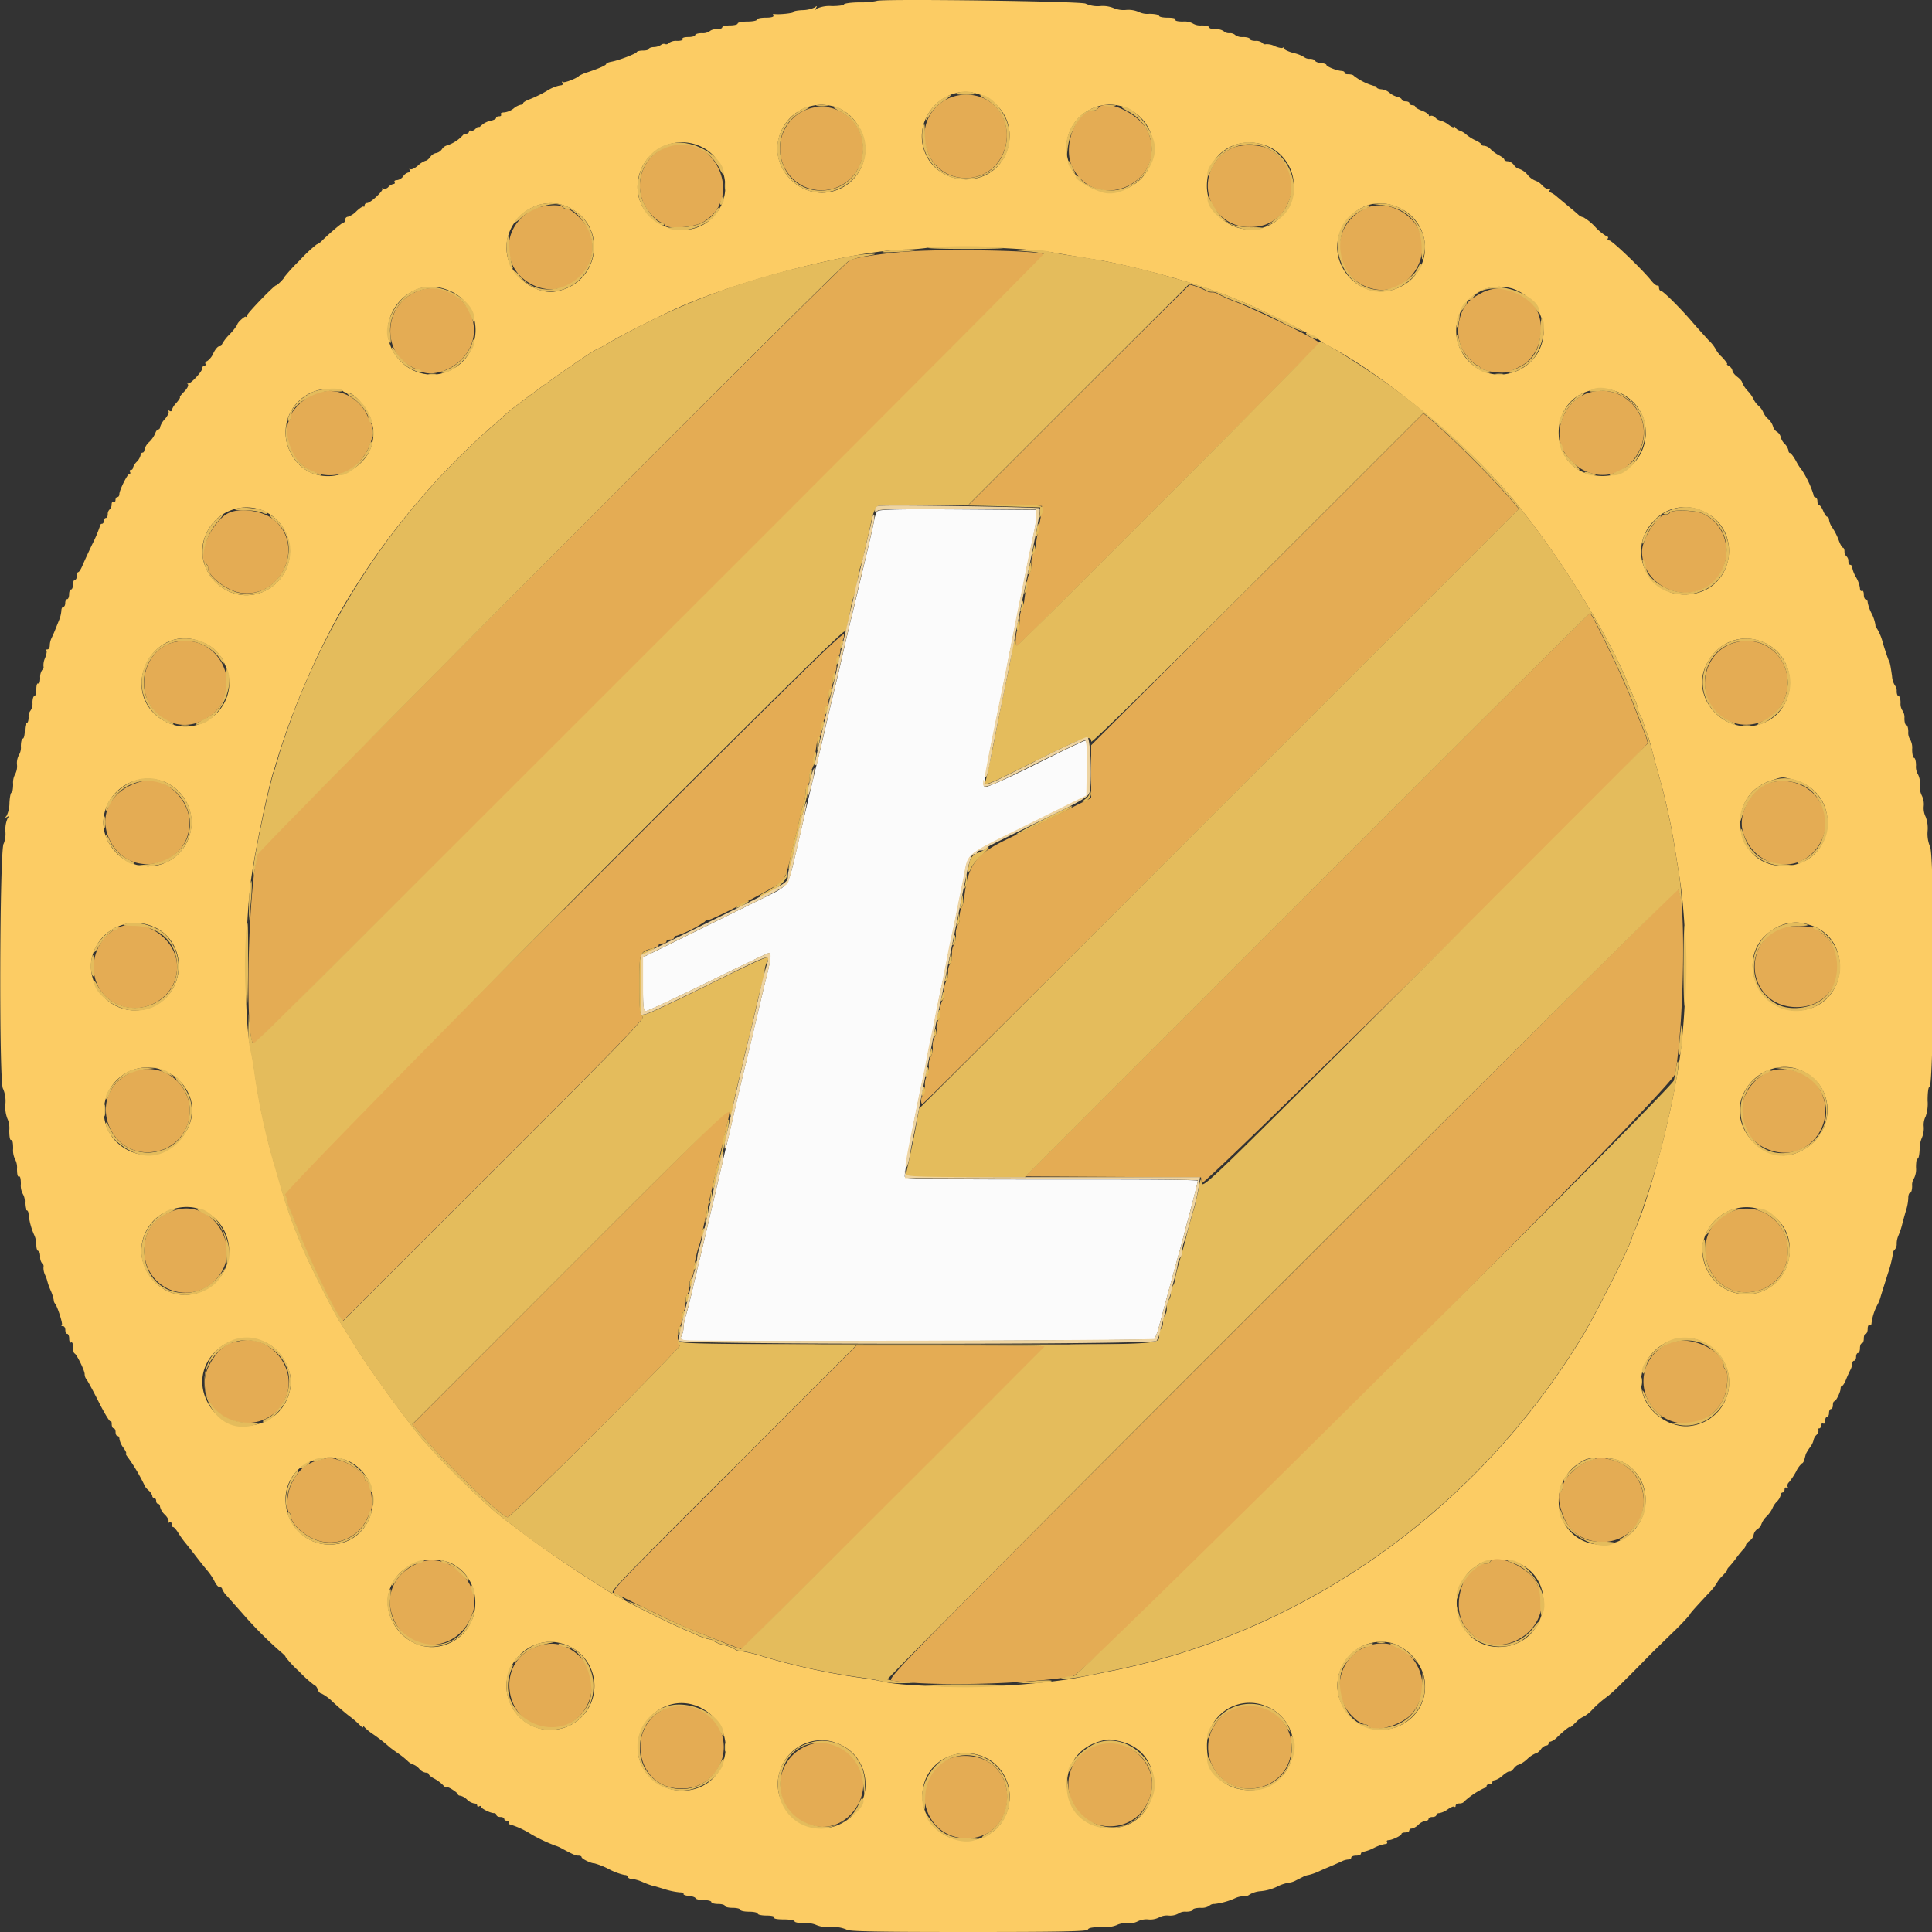 <svg xmlns="http://www.w3.org/2000/svg" viewBox="0 0 399.85 399.86"><rect x="0" y="0" width="399.85" height="399.86" fill="#333333" stroke="none"/><g id="Layer_2" data-name="Layer 2"><g id="svg"><g id="svgg"><path id="path0" d="M181.57,105.75a6.36,6.36,0,0,0-.68,2.11c-.16.88-1,4.57-1.87,8.2s-1.77,7.41-2,8.4-.58,2.43-.77,3.2c-.39,1.54-1.81,7.56-2.44,10.4-.22,1-.57,2.43-.76,3.2s-.73,3-1.18,4.9-1.18,5.07-1.63,7-1,4.13-1.18,4.9c-.37,1.42-.55,2.17-3.84,16.2-2.34,10-1.52,8.76-8.24,12.08l-14.82,7.31-9.1,4.48v5.56c0,4.76.09,5.57.61,5.57.34,0,6.13-2.7,12.85-6s12.39-6,12.58-6c.54,0,.43,1.28-.42,4.69-.74,3-1.43,5.85-3.24,13.61-.45,1.92-1,4.13-1.18,4.9-.36,1.36-1.68,6.95-2.41,10.2-.2.88-.83,3.58-1.4,6s-1.3,5.48-1.61,6.8-1,4.38-1.59,6.8l-1.83,7.8c-.43,1.87-1,4-1.15,4.8s-.57,2.3-.81,3.4c-.61,2.69-1.18,4.94-1.63,6.42a8.91,8.91,0,0,0-.37,2.13,4.08,4.08,0,0,1-.4,1.64c-.34.63-.23.78.7,1,1.69.32,96.83,0,97.16-.28a13.75,13.75,0,0,0,1-2.79c1.38-5.17,3.48-12.86,4.44-16.28.21-.77.54-2,.74-2.8s.52-2,.74-2.8c.67-2.36,2.05-7.79,2.05-8.1s-13.59-.3-30.21-.3c-25.18,0-30.24-.09-30.42-.55s1.58-10.21,3.45-18.85l.6-2.8c.14-.66.42-2.1.62-3.2s.55-2.81.77-3.8.58-2.7.78-3.8c.39-2.05,1-5.17,1.63-8,.38-1.79.62-3,1.23-6.2.23-1.21.57-2.83.76-3.6s.54-2.48.8-3.8.61-3.12.8-4,.55-2.68.81-4c1-5.09-.16-4.14,13.28-10.8l12.11-6L225,159c.08-4.42,0-5.7-.4-5.69s-5,2.24-10.51,5-10.16,4.81-10.36,4.62.64-5.19,2-11.68c1.26-6.23,2.44-12,2.61-12.92.53-2.7,1.24-6.32,1.59-8,.17-.88.53-2.68.8-4s.62-3.12.8-4,.53-2.68.8-4,.63-3.12.82-4c1.1-5.14,1.28-6.13,1.33-7.4l.05-1.4-16.25-.11c-12.7-.08-16.34,0-16.65.4" style="fill:#fbfbfb;fill-rule:evenodd"/><path id="path1" d="M181.46.19a16.15,16.15,0,0,1-3.5.3c-1.81,0-3.29.23-3.29.42s-1.14.35-2.52.35a6.4,6.4,0,0,0-3.06.5c-.44.4-.48.38-.21-.1s.23-.51-.25-.13A6.33,6.33,0,0,1,166,2.1c-1.13.06-2,.25-1.86.43s-2.88.55-4,.36c-.19,0-.22.13-.08.36s-.43.41-1.57.41-1.82.18-1.82.4-.9.4-2,.4-2,.18-2,.4-.72.4-1.6.4-1.6.18-1.6.4-.53.4-1.18.4a2,2,0,0,0-1.42.4,2.52,2.52,0,0,1-1.63.4c-.76,0-1.37.18-1.37.4s-.65.4-1.43.4-1.32.16-1.17.4-.33.4-1.16.4a2.52,2.52,0,0,0-1.66.42.68.68,0,0,1-.78.24.86.86,0,0,0-.87.17,2.94,2.94,0,0,1-1.45.45c-.6,0-1.08.23-1.08.4s-.53.32-1.17.32-1.23.13-1.3.3c-.17.37-3.74,1.73-5.23,2-.61.11-1.1.31-1.1.45,0,.29-1.36.9-3.8,1.72a8.32,8.32,0,0,0-1.8.75c-.49.53-3,1.51-3.35,1.3s-.25,0-.09.22,0,.47-.52.47a8.17,8.17,0,0,0-2.76,1.15,26.54,26.54,0,0,1-3.42,1.68c-.8.29-1.46.67-1.46.85s-.23.32-.5.33a3.67,3.67,0,0,0-1.5.79,3.93,3.93,0,0,1-1.93.79c-.51,0-.81.18-.67.41s0,.4-.38.4-.62.15-.62.35-.52.45-1.16.58a4.06,4.06,0,0,0-1.8.88c-.35.35-.64.53-.64.39s-.29,0-.64.37-.79.53-1,.41-.36,0-.36.19-.26.43-.57.43a.81.81,0,0,0-.7.31,7.69,7.69,0,0,1-3.21,2.09,1.82,1.82,0,0,0-1.12.8,1.89,1.89,0,0,1-1.2.8,1.84,1.84,0,0,0-1.2.8c-.32.44-.77.8-1,.8a4.4,4.4,0,0,0-1.57,1c-.63.54-1.33.88-1.56.74s-.29-.06-.12.2,0,.47-.25.47a1.81,1.81,0,0,0-1.11.8,2,2,0,0,1-1.32.8c-.4,0-.62.18-.48.4s0,.4-.21.4a2,2,0,0,0-1.06.6,1,1,0,0,1-1.07.34c-.25-.15-.34-.13-.18,0,.33.37-2.45,3-3.18,3a.49.49,0,0,0-.5.47c0,.26-.1.37-.22.26s-.77.3-1.44.93A4.4,4.4,0,0,1,72,44.86a.58.58,0,0,0-.55.6c0,.33-.17.6-.37.6s-2,1.42-4.38,3.69a3.18,3.18,0,0,1-1.2.86A30,30,0,0,0,62,53.91a37.71,37.71,0,0,0-3.09,3.35c.1,0-.23.42-.73.94s-1,.9-1,.85c-.24-.2-6.08,5.84-6.08,6.28,0,.25-.12.34-.26.2s-1.74,1.2-1.74,1.69a12,12,0,0,1-1.6,2,8.75,8.75,0,0,0-1.6,2.1c0,.19-.24.35-.53.35s-.83.63-1.2,1.41a3.84,3.84,0,0,1-1.27,1.64c-.33.13-.5.39-.38.59s0,.36-.2.36a.47.47,0,0,0-.43.5c0,.74-2.64,3.51-3,3.18-.17-.16-.19-.07,0,.19s-.19.93-.75,1.49-1,1.1-.9,1.2-.3.64-.79,1.21a3.77,3.77,0,0,0-.9,1.45c0,.23-.21.3-.47.14s-.35-.11-.2.12-.2.93-.74,1.56a4.16,4.16,0,0,0-1,1.66c0,.27-.17.5-.38.5s-.49.36-.63.81a5.5,5.5,0,0,1-1.23,1.78,3.2,3.2,0,0,0-1,1.59c0,.34-.18.62-.4.62a.47.47,0,0,0-.4.52,2.89,2.89,0,0,1-.8,1.38,3.05,3.05,0,0,0-.8,1.28.43.43,0,0,1-.43.42c-.23,0-.31.18-.17.4s.09.4-.1.4c-.42,0-2.1,3.38-2.1,4.21,0,.32-.18.59-.4.59s-.4.28-.4.62-.18.51-.4.38-.4.11-.4.55a1.38,1.38,0,0,1-.4,1,1.31,1.31,0,0,0-.4,1c0,.43-.18.78-.4.78s-.4.27-.4.6-.18.6-.4.6a.42.42,0,0,0-.4.44,27.07,27.07,0,0,1-1.56,3.7c-.86,1.79-1.8,3.84-2.1,4.56s-.68,1.3-.84,1.3-.3.36-.3.8-.18.8-.4.8-.4.45-.4,1-.18,1-.4,1-.4.45-.4,1-.18,1-.4,1-.4.36-.4.8-.18.8-.4.8-.4.35-.4.78a6.68,6.68,0,0,1-.45,1.9c-.25.61-.63,1.57-.85,2.12s-.56,1.31-.75,1.69a3.83,3.83,0,0,0-.35,1.5c0,.44-.21.81-.47.81s-.35.11-.22.25,0,.81-.27,1.5A3.61,3.61,0,0,0,9,137.92a.64.64,0,0,1-.26.72,2.54,2.54,0,0,0-.42,1.66c0,.84-.17,1.3-.4,1.16s-.4.33-.4,1.17-.18,1.43-.4,1.43-.4.62-.4,1.37a2.52,2.52,0,0,1-.4,1.63,2,2,0,0,0-.4,1.42c0,.65-.18,1.18-.4,1.18s-.4.72-.4,1.6-.18,1.6-.4,1.6-.4.71-.4,1.57a3,3,0,0,1-.4,1.83,3.43,3.43,0,0,0-.4,2,3.48,3.48,0,0,1-.4,2,3.49,3.49,0,0,0-.4,2c0,1-.15,1.78-.33,1.78s-.37.94-.43,2.08a6.4,6.4,0,0,1-.57,2.68c-.39.48-.36.53.13.25s.5-.23.1.21a5.91,5.91,0,0,0-.5,2.83,5.58,5.58,0,0,1-.35,2.51c-.85.53-1,49.85-.15,50.7a6.46,6.46,0,0,1,.5,3.19,6.69,6.69,0,0,0,.4,3,4.78,4.78,0,0,1,.4,2.44c0,1.37.15,2.11.4,2s.4.52.4,1.75a4.21,4.21,0,0,0,.4,2.25,3.55,3.55,0,0,1,.4,2c0,1.1.15,1.71.4,1.56s.4.45.4,1.55a3.61,3.61,0,0,0,.4,2.05,3,3,0,0,1,.4,1.82c0,.87.18,1.58.4,1.58s.4.39.4.87a14.34,14.34,0,0,0,1.24,4.42,5,5,0,0,1,.36,1.9c0,.66.18,1.21.4,1.21s.4.53.4,1.17a2,2,0,0,0,.42,1.44.64.64,0,0,1,.26.72,3.45,3.45,0,0,0,.34,1.67,7.22,7.22,0,0,1,.49,1.4,12.8,12.8,0,0,0,.64,1.75,9.19,9.19,0,0,1,.65,2,1.19,1.19,0,0,0,.26.75c.46.46,1.67,4.2,1.43,4.44s0,.23.24.23.47.36.47.8.18.8.4.8.4.46.4,1,.17.92.4.78.4.25.4.94.13,1.25.3,1.32c.47.21,2.1,3.54,2.1,4.29a1.72,1.72,0,0,0,.37,1.07c.2.21,1.34,2.31,2.53,4.67s2.29,4.18,2.43,4,.27.12.27.6.18.87.4.87.4.36.4.8.18.8.4.8.4.28.4.63a4.32,4.32,0,0,0,.82,1.8c.46.64.7,1.17.54,1.17s0,.31.31.7a37.52,37.52,0,0,1,3.52,5.91c0,.14.32.57.78,1a2.41,2.41,0,0,1,.83,1.17.44.44,0,0,0,.4.46c.22,0,.4.27.4.6s.18.6.4.6.4.27.4.61a3.35,3.35,0,0,0,1,1.63c.56.55.89,1.2.74,1.44s-.08.33.19.15.47,0,.47.34.14.63.31.63.61.49,1,1.1a19,19,0,0,0,1.39,2c.4.48,1.37,1.69,2.14,2.7s1.89,2.42,2.49,3.13a12.18,12.18,0,0,1,1.6,2.4c.28.6.73,1.1,1,1.1s.51.16.51.35a4.94,4.94,0,0,0,1.1,1.58l3.3,3.72a81.75,81.75,0,0,0,7.62,7.65c.73.6,1.22,1.1,1.08,1.1a21.45,21.45,0,0,0,2.79,3,25.79,25.79,0,0,0,3.34,3c.17,0,.43.36.57.8s.46.8.72.8a9.46,9.46,0,0,1,2.48,1.85c1.1,1,2.63,2.32,3.4,2.89a20,20,0,0,1,2.1,1.81c.38.42.7.61.7.41s.14-.17.3.06a10.46,10.46,0,0,0,1.7,1.39,33.41,33.41,0,0,1,3.34,2.6c.25.23,1.09.85,1.86,1.38a17.1,17.1,0,0,1,2,1.59,2.89,2.89,0,0,0,1.17.74,3.11,3.11,0,0,1,1.25.9,2.19,2.19,0,0,0,1.32.78c.36,0,.66.15.66.33s.49.59,1.1.9a7.83,7.83,0,0,1,1.8,1.32c.38.43.7.64.7.49s.54,0,1.2.42,1.2.85,1.2,1,.23.32.52.32a2.89,2.89,0,0,1,1.38.8,2.94,2.94,0,0,0,1.48.8c.34,0,.62.19.62.42s.18.31.4.18.4-.11.4.07c0,.38,1.92,1.33,2.68,1.33a.48.48,0,0,1,.52.4c0,.22.36.4.8.4s.8.18.8.4.28.4.62.4.51.18.37.41-.1.36.09.3a17.69,17.69,0,0,1,4.52,2.08,34,34,0,0,0,4.9,2.32,6.8,6.8,0,0,1,1.5.66c2.41,1.28,2.77,1.43,3.39,1.43.33,0,.61.13.61.3,0,.35,1.94,1.3,2.67,1.3a15.11,15.11,0,0,1,3,1.2,13.09,13.09,0,0,0,3.21,1.2c.4,0,.73.18.73.4s.33.4.75.4a8.15,8.15,0,0,1,2.3.67,18.8,18.8,0,0,0,2,.75c.22,0,1.37.37,2.57.73a15.27,15.27,0,0,0,3.12.65c.52,0,.86.14.76.31s.37.36,1.07.42,1.34.27,1.41.48.84.39,1.7.39,1.57.18,1.57.4.63.4,1.4.4,1.4.18,1.4.4.72.4,1.6.4,1.6.18,1.6.4.81.4,1.8.4,1.8.18,1.8.4.82.4,1.82.4,1.73.15,1.58.4.59.4,2,.4c1.22,0,2.23.18,2.23.4s1,.4,2.17.4a4.79,4.79,0,0,1,2.43.4,6.63,6.63,0,0,0,2.94.4,6.54,6.54,0,0,1,3.2.5c.38.39,6,.5,25.14.5,19.36,0,24.68-.11,24.82-.5s1.07-.5,2.91-.5a6.89,6.89,0,0,0,3-.4,4,4,0,0,1,2.2-.4,4.06,4.06,0,0,0,2.2-.4,4,4,0,0,1,2.2-.4,4.06,4.06,0,0,0,2.2-.4,3.43,3.43,0,0,1,2-.4,3.48,3.48,0,0,0,2-.4,2.46,2.46,0,0,1,1.62-.4c.76,0,1.38-.18,1.38-.4s.7-.4,1.57-.4a3,3,0,0,0,1.83-.4,1.42,1.42,0,0,1,1.09-.4,14.35,14.35,0,0,0,4.4-1.25,4.33,4.33,0,0,1,1.68-.35,1.67,1.67,0,0,0,1.2-.36,5.25,5.25,0,0,1,2.12-.67,10,10,0,0,0,3.85-1.1,8.4,8.4,0,0,1,2.11-.67,3.79,3.79,0,0,0,1.35-.4l1.59-.8a3.76,3.76,0,0,1,1.2-.4,12,12,0,0,0,2.31-.84c1-.47,2.35-1,2.9-1.25s1.31-.57,1.69-.76a3.57,3.57,0,0,1,1.3-.35c.33,0,.61-.18.61-.4s.45-.4,1-.4,1-.18,1-.4a.47.47,0,0,1,.52-.4,8.55,8.55,0,0,0,2.18-.8,8.21,8.21,0,0,1,2.3-.8c.35,0,.53-.18.4-.4s0-.4.29-.4c.76,0,2.7-.94,2.7-1.3,0-.17.37-.3.81-.3s.8-.18.8-.4a.47.47,0,0,1,.52-.4,2.89,2.89,0,0,0,1.38-.8,2.94,2.94,0,0,1,1.48-.8c.34,0,.62-.18.62-.4s.36-.4.8-.4.8-.18.8-.4.28-.4.63-.4a4.26,4.26,0,0,0,1.75-.79c.61-.44,1.22-.68,1.36-.54s.26.05.26-.21.34-.46.76-.46.83-.14.9-.3a16.52,16.52,0,0,1,4.3-2.9.42.42,0,0,0,.44-.4c0-.22.27-.4.6-.4s.6-.18.6-.4a.46.46,0,0,1,.5-.4,4.27,4.27,0,0,0,1.65-1c.63-.54,1.27-.91,1.42-.82s.53-.18.84-.6.75-.78,1-.78a5.81,5.81,0,0,0,1.82-1.2,5.81,5.81,0,0,1,1.81-1.2c.22,0,.67-.36,1-.8a1.81,1.81,0,0,1,1.08-.8.47.47,0,0,0,.52-.4.4.4,0,0,1,.41-.4,3.34,3.34,0,0,0,1.35-.9c1.35-1.31,2.64-2.33,2.64-2.1s.56-.34,1.25-1a5.24,5.24,0,0,1,1.64-1.2,6.66,6.66,0,0,0,1.84-1.52,24.65,24.65,0,0,1,2.84-2.48c1.14-.8,3-2.64,9.54-9.3l4-3.91a51.18,51.18,0,0,0,3.7-3.84c0-.21.62-.93,3.77-4.31a12.65,12.65,0,0,0,1.83-2.24,5.91,5.91,0,0,1,1.2-1.54c.66-.7,1.1-1.26,1-1.26s0-.24.3-.54,1-1.13,1.53-1.86,1.22-1.56,1.5-1.84a1.72,1.72,0,0,0,.5-.85c0-.18.36-.6.8-.91a1.89,1.89,0,0,0,.8-1.2,1.84,1.84,0,0,1,.8-1.2,1.86,1.86,0,0,0,.8-1,4.34,4.34,0,0,1,1.1-1.64,6.07,6.07,0,0,0,1.2-1.69,4.23,4.23,0,0,1,.9-1.34,2.89,2.89,0,0,0,.8-1.38.47.47,0,0,1,.4-.52c.22,0,.4-.28.4-.63s.18-.5.46-.34.35.12.19-.14a.89.89,0,0,1,.26-1,14.24,14.24,0,0,0,1.48-2.23,5.19,5.19,0,0,1,1.23-1.7c.16,0,.38-.37.49-.81l.29-1.1a8.94,8.94,0,0,1,.84-1.36,4.08,4.08,0,0,0,.76-1.52,2,2,0,0,1,.6-1.07c.33-.34.5-.77.38-1s0-.36.19-.36.43-.28.43-.63.18-.51.4-.37.4-.13.4-.58.18-.82.4-.82.4-.36.4-.8.18-.8.4-.8.4-.36.4-.8.13-.8.3-.81c.35,0,1.3-1.94,1.3-2.67,0-.29.13-.52.3-.52s.54-.59.82-1.3.7-1.62.9-2a3.28,3.28,0,0,0,.38-1.3c0-.33.18-.6.4-.6s.4-.36.4-.8.18-.8.4-.8.4-.45.4-1,.18-1,.4-1,.4-.45.4-1,.18-1,.4-1,.4-.46.4-1,.17-.91.4-.77.4-.07.4-.45a11.1,11.1,0,0,1,1.21-3.75,7.66,7.66,0,0,0,.7-1.8c.27-.88.94-3,1.49-4.75a25.1,25.1,0,0,0,1-3.88,1.24,1.24,0,0,1,.4-1,1.69,1.69,0,0,0,.4-1.23,4.33,4.33,0,0,1,.36-1.68,15.55,15.55,0,0,0,.82-2.49c.26-1,.64-2.36.84-3a9.43,9.43,0,0,0,.38-2.3c0-.59.18-1.07.4-1.07s.4-.62.4-1.38a2.46,2.46,0,0,1,.4-1.62,4.21,4.21,0,0,0,.4-2.25c0-1.1.14-1.91.32-1.8s.38-.73.43-1.87a5.89,5.89,0,0,1,.47-2.46,4.92,4.92,0,0,0,.38-2.28,3.85,3.85,0,0,1,.4-2.14,8,8,0,0,0,.4-3.25c0-1.66.16-2.9.35-2.78,1,.63,1.14-48.84.12-49.86a7,7,0,0,1-.47-3.17,6.63,6.63,0,0,0-.4-2.94,4.06,4.06,0,0,1-.4-2.2,4,4,0,0,0-.4-2.2,4.06,4.06,0,0,1-.4-2.2,4,4,0,0,0-.4-2.2,3,3,0,0,1-.4-1.83c0-.86-.18-1.57-.4-1.57s-.4-.8-.4-1.78a3.49,3.49,0,0,0-.4-2,2.52,2.52,0,0,1-.4-1.63c0-.75-.18-1.37-.4-1.37s-.4-.62-.4-1.38a2.46,2.46,0,0,0-.4-1.62,2.52,2.52,0,0,1-.4-1.63c0-.75-.18-1.37-.4-1.37s-.4-.44-.4-1a1.72,1.72,0,0,0-.36-1.2,4.05,4.05,0,0,1-.6-1.92c-.32-2.26-.44-2.84-.7-3.31-.12-.22-.65-1.79-1.18-3.49a10.62,10.62,0,0,0-1.26-3.1c-.17,0-.3-.33-.3-.73a8,8,0,0,0-.8-2.38,8.22,8.22,0,0,1-.8-2.27c0-.34-.18-.62-.4-.62s-.4-.46-.4-1-.18-.91-.4-.77-.4-.12-.4-.57a6.17,6.17,0,0,0-.8-2.23,6.34,6.34,0,0,1-.8-2c0-.32-.18-.58-.4-.58s-.4-.35-.4-.78a1.31,1.31,0,0,0-.4-1,1.35,1.35,0,0,1-.4-1c0-.42-.15-.77-.32-.77s-.56-.68-.86-1.5a12.83,12.83,0,0,0-1.28-2.57,4,4,0,0,1-.74-1.7c0-.35-.16-.63-.36-.63s-.57-.54-.84-1.2-.66-1.2-.85-1.2-.35-.36-.35-.8-.18-.8-.4-.8-.4-.24-.4-.53a20.69,20.69,0,0,0-2.38-5.07,10.92,10.92,0,0,1-1.23-1.9c-.52-.94-1.09-1.7-1.27-1.7s-.32-.24-.32-.53a2.89,2.89,0,0,0-.8-1.38,2.91,2.91,0,0,1-.8-1.39,1.82,1.82,0,0,0-.8-1.1,1.86,1.86,0,0,1-.8-1.11,3.41,3.41,0,0,0-1-1.53,3.79,3.79,0,0,1-1-1.36,3.79,3.79,0,0,0-1-1.37,4.2,4.2,0,0,1-1-1.32,6.89,6.89,0,0,0-1.19-1.71,5.92,5.92,0,0,1-1.2-1.81c0-.22-.45-.74-1-1.15s-1-1-1-1.28a1.36,1.36,0,0,0-.7-.93c-.39-.23-.57-.41-.41-.42s-.32-.68-1.09-1.49a6,6,0,0,1-1.26-1.6,7.67,7.67,0,0,0-1.51-1.88c-.9-1-2.44-2.69-3.43-3.85-2.37-2.76-6-6.39-6.47-6.39-.18,0-.33-.28-.33-.63s-.15-.53-.32-.43-.74-.34-1.27-1c-1.84-2.31-8.12-8.33-8.69-8.33-.31,0-.46-.18-.32-.4s.06-.4-.15-.4a10.56,10.56,0,0,1-2.45-2,10.74,10.74,0,0,0-2.46-2,1.91,1.91,0,0,1-1-.5c-.3-.28-1.14-1-1.87-1.59l-2.52-2.1a5.1,5.1,0,0,0-1.53-1c-.18,0-.19-.21,0-.47s.11-.35-.15-.19-.89-.18-1.44-.74a3.48,3.48,0,0,0-1.47-1,4,4,0,0,1-1.57-1.2,3.84,3.84,0,0,0-1.68-1.2,1.82,1.82,0,0,1-1.12-.8,1.93,1.93,0,0,0-1.29-.8c-.39,0-.71-.15-.71-.34s-.5-.58-1.1-.89a7.18,7.18,0,0,1-1.75-1.27,2.16,2.16,0,0,0-1.3-.7c-.36,0-.65-.14-.65-.31s-.51-.52-1.13-.8a8.73,8.73,0,0,1-1.91-1.19,4.27,4.27,0,0,0-1.38-.84,1.55,1.55,0,0,1-.87-.6c-.17-.25-.31-.32-.31-.14s-.53,0-1.17-.5a4.67,4.67,0,0,0-1.62-.82,2.08,2.08,0,0,1-1.08-.61c-.33-.33-.76-.5-1-.37s-.36,0-.36-.17-.63-.63-1.4-.91-1.4-.65-1.4-.82-.27-.32-.6-.32-.6-.18-.6-.4-.36-.4-.8-.4-.8-.16-.8-.36-.44-.47-1-.6a4,4,0,0,1-1.57-.85,3,3,0,0,0-1.63-.68c-.56-.05-1-.23-1-.4s-.26-.31-.57-.31a12.3,12.3,0,0,1-4.17-2.1c-.07-.17-.58-.3-1.12-.3s-.9-.15-.8-.32-.18-.35-.64-.38c-1.06-.08-3.1-.91-3.1-1.26,0-.15-.5-.31-1.1-.36s-1.16-.27-1.24-.49-.56-.39-1.07-.39a1.71,1.71,0,0,1-1.15-.32,6.89,6.89,0,0,0-2.22-.88c-1.11-.3-2-.73-2-.94s-.12-.28-.26-.15-.81,0-1.5-.26A3.63,3.63,0,0,0,262,9.14a.64.64,0,0,1-.72-.26,2,2,0,0,0-1.44-.42c-.65,0-1.17-.18-1.17-.4s-.62-.4-1.38-.4a2.46,2.46,0,0,1-1.62-.4,1.64,1.64,0,0,0-1.2-.4,1.6,1.6,0,0,1-1.2-.4,2.52,2.52,0,0,0-1.63-.4c-.76,0-1.37-.18-1.37-.4s-.71-.4-1.58-.4a3,3,0,0,1-1.82-.4,3.61,3.61,0,0,0-2.05-.4c-1.1,0-1.71-.16-1.55-.4s-.47-.4-1.58-.4-1.82-.18-1.82-.4-.89-.4-2-.4a4.07,4.07,0,0,1-2.22-.4,5.39,5.39,0,0,0-2.6-.4,5.33,5.33,0,0,1-2.6-.4,5.94,5.94,0,0,0-2.75-.4,6,6,0,0,1-3-.5c-.51-.51-42.8-1.06-43.27-.57M202,19.33c5.37,1.54,8.16,6.61,6.44,11.73-3,8.92-16.18,7.69-17.58-1.64C190,23.19,196.09,17.63,202,19.33m-29.23,2.76c3.47,1,6.25,4.84,6.27,8.74a8.94,8.94,0,0,1-15.25,6.44c-6.93-6.71-.38-17.79,9-15.18m61.64.93a9,9,0,1,1-13.66,8.64A9,9,0,0,1,234.43,23m-88.76,7.64c4.23,2.33,5.77,8.49,3.16,12.65-5.71,9.09-19.81,2.44-16.35-7.71a9.2,9.2,0,0,1,13.19-4.94M263,30.55a9,9,0,1,1-13.22,7.92c0-7,6.81-11,13.22-7.92M117.63,42.88c8.36,3.93,6.48,15.95-2.73,17.45-3.91.63-8.83-2.87-9.82-7-1.74-7.26,5.86-13.59,12.55-10.45m172.26.28a9,9,0,0,1-.27,16.29c-7.85,3.73-16-5.2-11.65-12.68,2.62-4.46,7.4-5.9,11.92-3.61m-77.22,8.49c2.09.19,4.43.46,5.2.6,1.95.35,8.31,1.41,10,1.66,1.38.2,6.9,1.44,9.6,2.16a149.93,149.93,0,0,1,16.4,5.06c.77.33,1.76.75,2.2.91,2.23.86,3.31,1.35,9.6,4.43,3.74,1.84,7,3.58,7.33,3.87a9.32,9.32,0,0,0,1.8,1.18c10.51,5.37,26.76,18.6,36.61,29.81,9.57,10.89,21.3,29.42,25.66,40.53.17.44.69,1.65,1.16,2.69a10.9,10.9,0,0,1,.84,2.42,1.68,1.68,0,0,0,.31.91,8.76,8.76,0,0,1,.83,2c.28.88.65,2,.83,2.4s.54,1.7.82,2.8.86,3.26,1.29,4.8a133.47,133.47,0,0,1,3.57,16.2l.8,5c1.67,10.41,1.79,24.68.3,36.6-1.38,11.06-6,29-9.33,36.6a20,20,0,0,0-.83,2.2c-.64,2.17-7.46,15.66-10.21,20.2-21.54,35.5-56.74,60.68-96.38,68.94-9.79,2-10.48,2.15-18.8,2.93-8.83.83-25,.57-29.2-.46-.77-.19-2.84-.55-4.6-.8a137.5,137.5,0,0,1-21.06-4.6,28.35,28.35,0,0,0-4.28-1,1.44,1.44,0,0,1-1-.32,6.74,6.74,0,0,0-2.24-.88,7.34,7.34,0,0,1-2.25-.88,1,1,0,0,0-.78-.32,10.58,10.58,0,0,1-2.48-.84c-1-.47-2.25-1-2.69-1.16-2.24-.88-13.1-6.31-15.13-7.56a260.65,260.65,0,0,1-23.47-16.35,173.46,173.46,0,0,1-15.85-15.74c-3.27-3.9-10.92-14.49-13.55-18.76-1.1-1.79-2.65-4.27-3.45-5.52-1.25-2-6.71-12.84-7.57-15.07-.16-.44-.58-1.43-.91-2.2a103.38,103.38,0,0,1-4.1-12.2c-.36-1.32-.8-2.85-1-3.4a135.24,135.24,0,0,1-4-19c-.26-1.76-.62-3.83-.81-4.6-1.31-5.33-1.29-23,0-34,.67-5.52,3.54-19.57,4.75-23.2.18-.55.73-2.35,1.22-4a163,163,0,0,1,12.84-29.49,152.12,152.12,0,0,1,31.16-37.95c1-.86,1.89-1.66,2-1.78,2-2.13,19.17-14.38,20.16-14.38.09,0,1.3-.69,2.69-1.53,2.25-1.35,10.06-5.26,13.95-7,13.07-5.8,36.59-11.77,46.9-11.92a37.39,37.39,0,0,0,4.5-.37c2.21-.38,14.66-.13,20.6.4M93.49,60.36c7.63,3.87,6.08,15-2.36,17a9,9,0,0,1-8.2-2.59c-7.2-7.27,1.42-19,10.56-14.37m219.63-.64a9.52,9.52,0,0,1,6.35,8.74c0,7.57-9.05,11.83-14.77,6.94-7.57-6.49-1.1-18.53,8.42-15.68M70.87,80.86a1.33,1.33,0,0,0,1,.4c1.44,0,4.26,3.3,5,5.84,3,10.31-11.88,16.16-16.73,6.58a9,9,0,0,1,8.17-13.2,5.11,5.11,0,0,1,2.53.38m264.4.44c8.85,4.16,6.14,17.21-3.59,17.21-12,0-12.15-17.7-.11-18a8.6,8.6,0,0,1,3.7.8M54.84,105.87a9.12,9.12,0,0,1-1.53,17c-7.21,1.94-13.72-5.59-10.66-12.34a9.12,9.12,0,0,1,12.19-4.69m296.68-.4c9.87,3.36,7.6,17.59-2.82,17.59a8.89,8.89,0,0,1-6.49-15.14,8.59,8.59,0,0,1,9.31-2.45M41.73,132.88a7.91,7.91,0,0,1,4.78,4.58c4,8.37-5.69,16.51-13.32,11.24-8.8-6.07-1.26-20,8.54-15.82m322.56-.21c8.63,3,8,15.45-.86,17.44-6.88,1.54-13.2-5.61-10.55-11.94,2-4.81,6.76-7.1,11.41-5.5m-330,29.26a9.12,9.12,0,0,1,5,10.76,9,9,0,0,1-15.52,3.46c-6.5-7.22,1.41-17.88,10.55-14.22M371,161.32c11.14,2.75,8.72,18.69-2.71,17.86-9.63-.7-11.19-14.37-2-17.54,2.64-.91,2.4-.89,4.72-.32M32.22,192c7,3.57,6.11,14.1-1.35,16.61-8.19,2.75-15.31-6.51-10.45-13.59a9.25,9.25,0,0,1,11.8-3m342.31-.59c9.05,2.69,8,16.31-1.4,17.6s-14.37-11.21-6.47-16.44a8.39,8.39,0,0,1,7.87-1.16m-338.89,31c5,3.43,5.53,9.54,1.24,13.83C30.05,243.1,19,236.17,22,227a9.05,9.05,0,0,1,13.62-4.54m336.94-1c8.07,3.36,7.34,14.39-1.14,17.29-5.94,2-12.68-4.43-11.18-10.7,1.31-5.45,7.33-8.67,12.32-6.59M42.07,250.56a9.08,9.08,0,0,1,0,16.55c-8.53,4-16.69-6.48-10.8-13.89,2.49-3.13,7.42-4.35,10.8-2.66m324.18.64a8.24,8.24,0,0,1,4.13,7.62,9,9,0,0,1-17.16,3.84c-3.81-8.08,5.31-16.09,13-11.46M55.68,278.25c2.82,1.65,4.88,5.6,4.48,8.6-1.3,9.64-14.25,11.29-17.7,2.26-3-7.81,5.94-15.13,13.22-10.86m298,.22a9.07,9.07,0,0,1-3.5,16.6c-4.29.78-9.33-2.67-10.32-7.07-1.75-7.85,7.24-14.06,13.82-9.53m-203.09-.11c4.91.06,12.83.06,17.6,0s.76-.12-8.92-.12-13.59.05-8.68.12m72.2,0c3,.06,7.9.06,10.8,0s.42-.13-5.52-.13-8.32.06-5.28.13M72.24,302.44c8.43,4.3,5.45,17.22-4,17.22-8,0-12.18-9.87-6.59-15.45a9.81,9.81,0,0,1,10.56-1.77m264.49.63c7.28,5.1,3.61,16.59-5.3,16.59-9.45,0-12.21-12.77-3.76-17.36,2.09-1.14,6.92-.73,9.06.77M93.29,323.49c6.7,3.18,6.8,13,.16,16.37-8.93,4.53-17.68-7.23-10.65-14.32a9.81,9.81,0,0,1,10.49-2.05M314,323.4c9.11,3.81,6.08,17.49-3.86,17.45-9.31-.05-12-12.92-3.65-17.33,1.49-.79,5.76-.86,7.51-.12M116.07,340.09a9.09,9.09,0,1,1-10.87,11.34c-2-6.5,4.29-13.11,10.87-11.34m172.12,0a10.21,10.21,0,0,1,6.46,6.65c2.32,9.69-10,15.45-16,7.49-5.17-6.82,1.23-16.25,9.59-14.14m-143.1,13.43a9.07,9.07,0,0,1,3.42,13.3c-3.14,4.75-10.42,5.08-14.32.66-6.48-7.37,2.13-18.41,10.9-14m117.38-.15a9,9,0,0,1-3.81,17.16c-5.33,0-8.91-3.58-8.91-8.92a8.82,8.82,0,0,1,12.72-8.24m-89.87,7.26c8.08,2.4,8.77,13.5,1.07,17-6.77,3.11-14.48-3.56-12.4-10.73a9,9,0,0,1,11.33-6.3m59.26-.14c10.3,2.38,8.47,17.9-2.11,17.92s-12.39-15-2.26-17.93c1.86-.53,2-.53,4.37,0m-27.07,3.83c7.52,5.05,4.07,16.72-4.92,16.67s-12.43-12-4.89-16.72a9.43,9.43,0,0,1,9.81.05" style="fill:#fccc64;fill-rule:evenodd"/><path id="path2" d="M195.36,20.84c-7.27,4.61-4.06,16,4.53,16,8.87,0,11.81-12.36,3.89-16.43a9.25,9.25,0,0,0-8.42.42m-29,2.08a8.69,8.69,0,0,0-.25,15.54,8.64,8.64,0,1,0,.25-15.54m60.9-.46a1.28,1.28,0,0,1-1,.4c-3.58,0-6.38,7.45-4.37,11.62,4.93,10.21,20.24,3.09,15.65-7.27-1.62-3.67-8.9-7-10.3-4.75m-90,8.26a8.62,8.62,0,0,0-2.51,13.6,6.67,6.67,0,0,0,2.12,1.74.73.73,0,0,1,.67.45c.34,1,6,.64,8-.54,9.31-5.47,1.3-20.28-8.24-15.25m117.6,0a8.55,8.55,0,0,0,4,16.28c9,0,11.69-12,3.67-16.18-1.86-1-6-1-7.71-.1M110.48,43.28c-7,3.48-6.92,12.7.1,15.83,7.31,3.27,14.78-4.7,11.1-11.83-.83-1.6-3.38-4-4.23-4a1.25,1.25,0,0,1-1-.4c-.43-.7-4.3-.42-6,.42m171.87-.06c-7.2,3.69-6.64,13.64.92,16.27,8.52,3,15.16-8.64,8.37-14.61-2.76-2.41-6.51-3.09-9.29-1.66m-95.48,8.86c-5.72.57-10,1.26-11,1.8-1.47.77-122.29,121.83-122.54,122.78-1.93,7.4-2.63,37.56-.9,39.29.3.3.71-.11,95.69-95,37.5-37.48,68.1-68.23,68-68.33-.82-.82-22.32-1.19-29.25-.5m36.4,29.57-22.78,22.79,7.59.11,7.59.11-.09,1c0,.55-.28,2-.52,3.2s-.53,2.92-.66,3.8a5.13,5.13,0,0,1-.58,2,4.37,4.37,0,0,0-.35,2,4.37,4.37,0,0,1-.36,2c-.34.35-.46.94-1.08,5.38a5.85,5.85,0,0,1-.61,2.18,4.56,4.56,0,0,0-.35,2.07,3.32,3.32,0,0,1-.4,1.95c-.43.26-.58,3.4-.17,3.4S273.07,71.33,273.07,71c0-.54-12.38-6.6-17.8-8.72a22.18,22.18,0,0,1-3.18-1.43,2.21,2.21,0,0,0-1.24-.34,2,2,0,0,1-1.13-.28,16,16,0,0,0-3.46-1.32c-.11,0-10.45,10.25-23,22.79M85.91,60.49C79.34,63.41,79,73,85.34,76l1.82.88c2.09,1.06,5.93-.07,8.31-2.44,6.8-6.81-.77-17.87-9.56-14m220.92.08c-2.37,1.28-2.71,1.55-3.63,2.89-1.73,2.48-1.88,6.88-.33,9.26.92,1.4,2.45,2.94,2.94,2.94.25,0,.46.13.46.3,0,.88,5,1.63,6.3.94l1.82-.88c5.45-2.56,6.17-11.39,1.19-14.65a8.56,8.56,0,0,0-8.75-.8m-242,21c-1.9.89-4.6,3.57-4.6,4.54a1.22,1.22,0,0,1-.4.94,4.1,4.1,0,0,0-.4,2.22A8.85,8.85,0,0,0,70.77,98c4.12-1.22,7.58-7.39,5.94-10.61-.19-.38-.59-1.2-.88-1.82a8.71,8.71,0,0,0-11-4m264.05-.31c-5.25,1.57-7.89,8.5-4.85,12.75,4.4,6.17,12.39,5.6,15.41-1.1s-3.43-13.79-10.56-11.65m-68.68,38.61-34.37,34.37v10.92l-6.9,3.4c-3.8,1.87-8.52,4.17-10.5,5.12-6.5,3.12-8.07,5.25-8.87,12a5.85,5.85,0,0,1-.57,2.18,3.75,3.75,0,0,0-.36,1.87,2.8,2.8,0,0,1-.4,1.75,3.43,3.43,0,0,0-.4,2,3.48,3.48,0,0,1-.4,2,3.43,3.43,0,0,0-.4,2,3.48,3.48,0,0,1-.4,2,2.9,2.9,0,0,0-.4,1.8,2.94,2.94,0,0,1-.4,1.8,3.43,3.43,0,0,0-.4,2,3.48,3.48,0,0,1-.4,2,3.43,3.43,0,0,0-.4,2,3.48,3.48,0,0,1-.4,2,2.9,2.9,0,0,0-.4,1.8,2.94,2.94,0,0,1-.4,1.8,3.43,3.43,0,0,0-.4,2,3.48,3.48,0,0,1-.4,2,3.43,3.43,0,0,0-.4,2,3.48,3.48,0,0,1-.4,2,3.43,3.43,0,0,0-.4,2,3.48,3.48,0,0,1-.4,2c-.47.28-.55,1.8-.1,1.8.16,0,28-27.71,61.87-61.58l61.57-61.57-2.36-2.73c-3.11-3.6-11.29-11.79-14.71-14.72l-2.72-2.34-34.38,34.36M47.14,106.25c-3.48,1.91-6.57,9.11-4.47,10.41a1.18,1.18,0,0,1,.4.93c0,1.67,3.9,4.65,6.65,5.08,8.37,1.31,13.48-9.5,7.1-15-2.3-2-7.3-2.72-9.68-1.41m298.53-.19a1.09,1.09,0,0,1-.84.4c-1.76,0-5,5-5,7.71.05,6.49,7.83,10.71,13.43,7.28,5.82-3.58,5.24-12.6-1-15.22-1.54-.65-6.28-.77-6.65-.17m-75.12,79.1-58.3,58.3,18.18.1,18.19.1.12,1.22c.1,1,86.32-84.06,92.28-91,.14-.16-.23-1.31-1.16-3.6-.18-.44-1.15-2.92-2.15-5.5-1.91-4.88-8.18-17.9-8.62-17.9-.14,0-26.48,26.23-58.54,58.3m-154.08,3.29c-53.37,53.37-58,58.07-57.5,58.8a3.39,3.39,0,0,1,.5,1.41,3.4,3.4,0,0,0,.36,1.3c.21.38,1,2.23,1.67,4.1,2.2,5.77,7.28,16.43,8.77,18.4l.7.93,31.33-31.31C128.39,216,133.51,210.71,133,210.4s-.68-1.16-.68-6.55c0-6.82,0-6.91,2.9-7.61.6-.15,1.1-.43,1.1-.63s.36-.35.8-.35.8-.18.8-.4.36-.4.8-.4.8-.18.8-.4.24-.4.54-.4a24,24,0,0,0,5.79-2.9.67.67,0,0,1,.6-.3c.85,0,13.31-6.43,14.75-7.61,1.25-1,1.52-1.6,2.28-4.88.47-2,1-4.34,1.23-5.11s.58-2.39.83-3.6a30,30,0,0,1,.82-3.12,6.81,6.81,0,0,0,.36-2.08,2,2,0,0,1,.4-1.4,2.46,2.46,0,0,0,.4-1.6,2.59,2.59,0,0,1,.35-1.58,3.79,3.79,0,0,0,.6-1.82c.14-.88.35-2.32.49-3.21a3.79,3.79,0,0,1,.6-1.82,2.56,2.56,0,0,0,.36-1.57,2.41,2.41,0,0,1,.4-1.6,3,3,0,0,0,.4-1.83c0-.86.18-1.57.4-1.57s.4-.71.4-1.58a3,3,0,0,1,.4-1.82,2.46,2.46,0,0,0,.4-1.6,2.41,2.41,0,0,1,.4-1.6,2.94,2.94,0,0,0,.4-1.8,2.9,2.9,0,0,1,.4-1.8,2.33,2.33,0,0,0,.4-1.55,3,3,0,0,1,.43-1.73,1.68,1.68,0,0,0,.3-1.28c-.11-.68-12,11-58.13,57.15M36.05,132.9c-6.4,1.47-8.45,10.63-3.35,14.92a8,8,0,0,0,9.57,1.09c9.16-4.72,3.87-18.34-6.22-16m322.89.12c-6.16,1.69-8.22,10.15-3.54,14.54a8.58,8.58,0,0,0,14.55-6.3,8.46,8.46,0,0,0-11-8.24M30.07,161.57c-6.64,1.23-10,6.75-7.38,12.24,3.94,8.39,16.51,5.69,16.53-3.55,0-4.79-4.93-9.48-9.15-8.69m336.41.38c-3.82,1-6.87,6.33-5.78,10.14,2.37,8.22,12.78,9.31,16.35,1.72,3.13-6.68-3.16-13.74-10.57-11.86M265.1,265.83c-81.63,81.62-81.77,81.76-80.4,82,8.06,1.24,27.66.77,37.31-.9,3.07-.54,124.18-121.65,124.7-124.71,1.93-11.19,2.24-38.14.45-38.14-.16,0-37.09,36.79-82.06,81.77M24,192.21c-5.23,2.91-6.22,10.43-1.88,14.25,5.56,4.89,14.56.94,14.53-6.38,0-6.07-7.51-10.73-12.65-7.87m344,0c-8.17,4.51-5.41,16.21,3.81,16.22s12-11.74,3.8-16.3c-1.14-.64-6.41-.59-7.61.08M26.87,222.08c-9.65,4.77-4,19,6.4,16a8.58,8.58,0,0,0,5.18-11.85,8.77,8.77,0,0,0-11.58-4.2M365.64,222c-7.55,4.06-6.64,14.13,1.48,16.27s14-7.62,8.56-14.12c-2.21-2.62-7.17-3.69-10-2.15M118.09,262,85.33,294.81l2.35,2.72C93,303.65,103.88,314,105.07,314c.33,0,8.61-8,18.4-17.78s17.57-17.8,17.29-17.8c-.6,0-.69-3.43-.09-3.8a2.46,2.46,0,0,0,.4-1.6,2.41,2.41,0,0,1,.4-1.6,2.94,2.94,0,0,0,.4-1.8,2.9,2.9,0,0,1,.4-1.8,2.46,2.46,0,0,0,.4-1.6,2.59,2.59,0,0,1,.35-1.58,3.43,3.43,0,0,0,.58-1.72,23.43,23.43,0,0,1,1.07-5.1,10.6,10.6,0,0,0,.54-2c.26-1.58,2.4-11.08,3.51-15.6.21-.88.55-2.32.75-3.2s.55-2.41.8-3.4c.57-2.28.93-4.4.74-4.4S136.11,244,118.09,262m-83-11.14c-3.59,1.63-5.2,4.1-5.2,8a8.54,8.54,0,0,0,14.21,6.53c7.17-6.45-.29-18.45-9-14.5m323.65-.29c-10.15,3.68-6,18.84,4.57,16.65,7-1.44,9.11-10.53,3.56-15.1a8.23,8.23,0,0,0-8.13-1.55m-309,26.91-1.71.37c-2.56.55-5.69,5-5.69,8.16,0,9.62,13.85,11.74,17,2.62,2-5.86-3.67-12.47-9.63-11.15m297.4,0a8.51,8.51,0,0,0-6.26,11.82,8.63,8.63,0,0,0,15.9,0c.8-1.84,1-5.45.36-5.86a1.09,1.09,0,0,1-.4-.84c0-2.74-5.71-5.76-9.6-5.09m-195,26.1c-27.46,27.44-25.77,25.64-24.5,26.27,9.69,4.85,13.64,6.71,17.3,8.12l6.35,2.47a16.63,16.63,0,0,0,2.24.77c.2,0,61.15-60.79,62.77-62.62.09-.1-8.64-.18-19.4-.18H177.26l-25.19,25.17m-86-1.48c-2.82.73-4.4,2.1-5.79,5-.86,1.79-1.12,5.47-.41,5.91a1.12,1.12,0,0,1,.4.88c0,1.2,2,3.25,4.21,4.34a8.43,8.43,0,0,0,11.35-3.7c.29-.62.69-1.44.88-1.82.69-1.34-.06-6.3-.94-6.3-.17,0-.3-.26-.3-.57,0-.93-2.85-3-5-3.64s-2.22-.67-4.42-.1m263,.12c-2.42.74-5.59,3.78-5.59,5.35a1.38,1.38,0,0,1-.4,1c-.95.58-.22,4.22,1.35,6.84,2.21,3.67,7.95,4.81,11.85,2.35,6.41-4,4.62-14-2.82-15.72-2.4-.56-2.11-.56-4.39.14M86.87,323.41c-5.38,2-7.58,7.08-5.26,12,3.45,7.42,13.7,6.34,16.24-1.7,1.92-6-5-12.6-11-10.35m221.6-.15a1.1,1.1,0,0,1-.85.4c-4.59,0-7.48,8.52-4.41,13,6.39,9.3,20.51-.25,14.37-9.71-1.85-2.86-8.07-5.38-9.11-3.69M110.82,340.88c-8.81,3.39-6.24,16.78,3.22,16.78,7.77,0,11.48-10.21,5.53-15.22-2.84-2.38-5.41-2.84-8.75-1.56m172.27-.23a8.8,8.8,0,0,0-2.88,14.86,5.12,5.12,0,0,0,2.13,1.34,1.25,1.25,0,0,1,.93.41c.89,1.45,6.77-.19,8.8-2.46,6-6.69-.66-17.15-9-14.15M139.27,353.11c-10,2.49-8.42,17.14,1.8,17.06a8.59,8.59,0,0,0,6.3-14.57,9.53,9.53,0,0,0-8.1-2.49m117.2.1a8.74,8.74,0,0,0-4.08,14.39c4.37,4.69,12.74,2.7,14.52-3.45a8.64,8.64,0,0,0-10.44-10.94M167.83,361c-7.79,2.48-8.65,12.79-1.36,16.21,9.5,4.47,17.11-9.13,8.4-15a7.78,7.78,0,0,0-7-1.21m59.61,0a8.63,8.63,0,0,0-6.37,8.19c0,10.65,14.8,12.11,17.14,1.7,1.35-6-5-11.76-10.77-9.89m-29.86,2.63c-9.73,2.45-7.61,16.83,2.48,16.83,10.67,0,11.39-15.88.77-17a11.56,11.56,0,0,0-3.25.13" style="fill:#e4ac54;fill-rule:evenodd"/><path id="path3" d="M198.07,19.26c-.56.23,0,.34,1.8.34s2.35-.11,1.8-.34a4.8,4.8,0,0,0-3.6,0m-3.2,1.3a10,10,0,0,0-3.09,3.57c-.46,1.17-.06.84.83-.67a9.87,9.87,0,0,1,2.72-2.6c1-.66,1.63-1.2,1.31-1.19a4.84,4.84,0,0,0-1.77.89m8.8-.24c8,4.22,5.19,16.57-3.78,16.53-5,0-8.4-3.59-8.46-8.91,0-2.41-.1-2.69-.41-1.68A9.17,9.17,0,0,0,192.28,33c5.1,8,17.83,3.5,16.6-5.92-.45-3.44-3.65-7.48-5.88-7.42-.29,0,0,.3.67.65m-34.5,1.62a7,7,0,0,0,2,0c.49-.1,0-.17-1.1-.17s-1.51.08-.9.17m59.6,0a7,7,0,0,0,2,0c.49-.1,0-.17-1.1-.17s-1.51.08-.9.17M166,22.57c-5.85,3.41-6.87,10.19-2.22,14.7,7,6.78,18.38-.94,14.64-9.93-1-2.42-4.24-5.32-5.86-5.27-.29,0,.19.37,1,.81,8.34,4.15,5.68,16.43-3.57,16.55-9.1.12-11.93-12.52-3.7-16.51.93-.45,1.43-.83,1.1-.83a3.57,3.57,0,0,0-1.44.48m59.64.06a9,9,0,0,0-4.94,8.31l.06,2.12.27-2.4c.43-3.85,3.08-7.8,5.23-7.8a1.28,1.28,0,0,0,1-.4c.32-.54-.15-.49-1.6.17m7.57.25c7.34,3.66,6.71,13.63-1,16.19-2.88,1-7.85-.36-8.68-2.3a.63.63,0,0,0-.56-.31c-1.58,0,2.82,2.76,5.45,3.42,4.49,1.13,10.67-4.18,10.64-9.14,0-3.47-4.18-8.74-6.83-8.67-.31,0,.15.37,1,.81m-93.57,6.68c-7,.78-10.16,10-5.28,15.23,1.08,1.16,3.08,2.25,3.08,1.68,0-.23-.25-.41-.55-.41-1.16,0-3.75-3.41-4.2-5.53-2.2-10.27,11.62-14.88,16.33-5.45.43.87.79,1.28.8.92.08-3.3-5.68-6.94-10.18-6.44m117.6,0c-3.21.37-7.42,4.16-7.4,6.65,0,.56.29.23.83-1a8.58,8.58,0,0,1,16.52,3.6c0,3.06-1.26,5.19-4.17,7.31l-1,.7,1.2-.57c8.81-4.19,3.9-17.89-6-16.74m-36.2,4.12a3.66,3.66,0,0,0,.82,1.58l.8,1-.49-1.2c-.61-1.51-1.14-2.16-1.13-1.38M150,38.46c0,.77.08,1.08.18.7a3.3,3.3,0,0,0,0-1.4c-.1-.39-.18-.07-.18.7M149.35,41c-.44,1.13-.37,1.71.15,1.19a1.46,1.46,0,0,0,.29-1.18c-.14-.72-.16-.72-.44,0m100.53-.08c-.07,3.75,7.39,7.94,11.37,6.38.48-.18-.42-.3-2.21-.28-4.29,0-6.08-1.07-8.26-5.11-.49-.9-.9-1.35-.9-1M110.42,42.82a8,8,0,0,0-3.85,3c-.25.46.26.17,1.22-.69,2.61-2.35,7.8-3.73,8.68-2.31a1.25,1.25,0,0,0,1,.4c1.67,0,4.6,3.87,5,6.65,1.3,8.29-9.85,13.62-15,7.14-.48-.61-1-1-1.09-.9-.46.45,3.51,3.43,5.22,3.91,6.06,1.69,12.07-3.74,11.23-10.13a9,9,0,0,0-12.47-7.11m175.45-.37q8.33,1,8.43,9c0,2.57.08,2.71.43,1.45,1.45-5-3.48-10.92-9-10.75l-2,.05,2.2.28m-4.41.75c-10,5.29-2.14,21.15,8.05,16.3,2.31-1.1,5.28-4.25,4.62-4.91-.13-.14-.41.21-.63.77-.8,2.11-5,4.68-7.63,4.68-8.93,0-11.86-13.2-3.7-16.64a3.65,3.65,0,0,0,1.3-.75c0-.36-.61-.2-2,.55M148,43.87c-1.34,2-4,3.19-7.35,3.14-1.83,0-2.69.09-2.2.28,3.17,1.24,8.64-.73,10.22-3.68.59-1.11.1-.92-.67.26m-43.08,6c-.34,1.73.3,5.18,1,5.64.28.17.31,0,.08-.51a18.49,18.49,0,0,1-.58-3.76c-.22-2.85-.25-2.92-.54-1.37m87.33,1.37c-1,.15,2.52.28,7.8.28,6,0,8.78-.11,7.4-.3a101.41,101.41,0,0,0-15.2,0m-9.4.82c-.71.19.43.24,2.8.1a33.92,33.92,0,0,0,4.16-.37c.32-.29-5.77-.06-7,.27m29.92,0a17.86,17.86,0,0,1,3.32.49c.11.11-30.49,30.87-68,68.35-95.38,95.34-95.39,95.34-95.71,95a12.1,12.1,0,0,1-.56-3.18l-.27-2.89-.06,3a18.53,18.53,0,0,0,.32,4.2,43.9,43.9,0,0,1,.82,4.43,135.79,135.79,0,0,0,4,19c.17.55.61,2.08,1,3.4a103.38,103.38,0,0,0,4.1,12.2c.33.77.75,1.76.91,2.2.86,2.23,6.32,13.09,7.57,15.07.8,1.25,2.35,3.73,3.45,5.52,2.63,4.27,10.28,14.86,13.55,18.76a173.46,173.46,0,0,0,15.85,15.74c.77.61,3.11,2.41,5.2,4,6.66,5.09,24.91,16.85,20.4,13.14a3.56,3.56,0,0,0-1.54-.82c-1,0,0-1.15,24.94-26l25.19-25.17h19.57c10.76,0,19.49.08,19.4.18-1.62,1.83-62.57,62.62-62.77,62.62a16.63,16.63,0,0,1-2.24-.77L144.87,338c-2.42-.94-6.72-2.85-9.56-4.25a33.28,33.28,0,0,0-5.35-2.35c-.16.16,9.17,4.81,11.71,5.83.44.17,1.65.69,2.69,1.16a10.58,10.58,0,0,0,2.48.84,1,1,0,0,1,.78.32,7.34,7.34,0,0,0,2.25.88,6.74,6.74,0,0,1,2.24.88,1.44,1.44,0,0,0,1,.32,28.35,28.35,0,0,1,4.28,1,134.91,134.91,0,0,0,21.06,4.59,40.34,40.34,0,0,1,4.42.83,16.52,16.52,0,0,0,3.8.31l2.58-.06-2.7-.27a15,15,0,0,1-2.89-.46c-.1-.1,36.61-37,81.59-81.95s81.9-81.63,82.08-81.45a9.12,9.12,0,0,1,.57,2.78c.25,2.35.25,2.33.14-.53a54,54,0,0,0-.53-5.4c-.22-1.32-.58-3.57-.81-5a133.47,133.47,0,0,0-3.57-16.2c-.43-1.54-1-3.7-1.29-4.8s-.65-2.36-.82-2.8-.55-1.52-.83-2.4a8.76,8.76,0,0,0-.83-2,1.68,1.68,0,0,1-.31-.91,10.9,10.9,0,0,0-.84-2.42c-.47-1-1-2.25-1.16-2.69-4.36-11.11-16.09-29.64-25.66-40.53a145.42,145.42,0,0,0-28.94-25.06c-6.52-4.25-9.4-5.9-9.4-5.38s-62.14,62.77-62.57,62.77c-.13,0-.23-.3-.23-.67,0-1.35-.57,0-.86,2-.17,1.15-.48,2.9-.69,3.89-.76,3.55-1.5,7.16-2.47,12.1-.22,1.15-.58,2.91-.78,3.9l-.73,3.6c-.2,1-.5,2.29-.66,2.9-.42,1.53-.75,1.65,10.49-3.94,9.78-4.87,11.3-5.39,11.3-3.88,0,.42,14.11-13.4,34.37-33.66l34.38-34.36,2.72,2.34c3.42,2.93,11.6,11.12,14.72,14.73l2.35,2.72-62.1,62.08L190.2,229.46l-.38,2.2c-.42,2.39-.88,4.69-1.55,7.8-.24,1.1-.54,2.49-.67,3.1l-.23,1.1h24.7l58.38-58.4c32.11-32.11,58.5-58.39,58.64-58.39.44,0,6.71,13,8.62,17.9,1,2.58,2,5.06,2.15,5.5.93,2.29,1.3,3.44,1.16,3.6s-20.85,20.9-46.15,46.21c-45,45.05-46,46-46.17,44.71-.13-1.14-.23-.95-.66,1.28-.28,1.43-.7,3.27-.94,4.1-1,3.36-1.3,4.56-1.63,5.9s-.78,3-1.64,5.9c-.24.82-.53,2.08-.65,2.8a2.88,2.88,0,0,1-.56,1.52,2.11,2.11,0,0,0-.35,1.38,2,2,0,0,1-.4,1.4,2.41,2.41,0,0,0-.4,1.6,2.46,2.46,0,0,1-.4,1.6,2,2,0,0,0-.4,1.4,2,2,0,0,1-.4,1.4,1.55,1.55,0,0,0-.4,1.16c0,2.17,2.57,2.07-50.12,2-42.86,0-48.76-.09-49.09-.61s-.38-.5-.39.1c0,.38.22.7.49.7s-7.51,8-17.29,17.8S105.4,314.05,105.07,314c-1.19,0-12.1-10.39-17.39-16.51l-2.35-2.72L118.1,262c30.72-30.73,32.78-32.71,33-31.67s.27.81.53-.89c.17-1.1.63-3.26,1-4.8s.93-3.79,1.19-5,.67-2.92.9-3.8c.57-2.22,1-4.06,1.55-6.4.6-2.69,1.17-5,1.62-6.43a8.89,8.89,0,0,0,.38-2.13,4.23,4.23,0,0,1,.43-1.7c1-1.82,1.31-2-15,6.08-4.84,2.38-9.3,4.45-9.9,4.6l-1.1.26V197.75l1.4-.67c1.65-.78,1.86-1.18.31-.59-2.1.8-2.11.86-2.11,7.4,0,5.35.08,6.17.68,6.51s-4.56,5.61-30.65,31.68L71,273.39l-.7-.93c-1.49-2-6.57-12.63-8.77-18.4-.71-1.87-1.46-3.72-1.67-4.1a3.4,3.4,0,0,1-.36-1.3,3.39,3.39,0,0,0-.5-1.41c-.51-.82,114.94-117.06,115.76-116.55.17.1.4-.22.5-.73s.3-1.45.44-2.11.34-1.74.45-2.4a10.56,10.56,0,0,1,.55-2c.32-.76.42-1.22,1-4.6a12,12,0,0,1,.59-2.2,10.6,10.6,0,0,0,.54-2c.12-.66.41-2,.65-3s.6-2.52.77-3.4c.41-2,.86-3.12,1.41-3.5s12-.32,24.83,0l8.8.25-.09,1.2c-.09,1.12-.06,1.14.35.32,1-2,.56-2.12-7.55-2.12h-7.51l22.84-22.85,22.85-22.84,1.55.52a8.89,8.89,0,0,1,1.94.85,2.28,2.28,0,0,0,1.22.32,2.16,2.16,0,0,1,1.22.34,22.18,22.18,0,0,0,3.18,1.43,93.84,93.84,0,0,1,10,4.49,24.33,24.33,0,0,0,4.55,2,34.24,34.24,0,0,0-5.35-2.85c-5.24-2.51-6.42-3-8.35-3.79-.44-.16-1.43-.58-2.2-.91a111.31,111.31,0,0,0-11.2-3.64,144.31,144.31,0,0,0-21.4-4.64,43.9,43.9,0,0,1-4.43-.82,18.53,18.53,0,0,0-4.2-.32l-3,.06,3.12.3m-38.32,1.25c-13,2.79-20.13,4.82-29.4,8.43a157.79,157.79,0,0,0-18.35,8.78c-1.39.84-2.6,1.53-2.69,1.53-1,0-18.18,12.25-20.16,14.38-.11.12-1,.92-2,1.78A148.94,148.94,0,0,0,61,146.86c-1.21,3.19-2.6,7.15-3.08,8.8s-1,3.45-1.22,4c-1.19,3.58-4.4,19-4.34,20.8,0,1.23.09,1.16.4-.6.2-1.1.46-2.45.58-3,.22-1,120.63-121.92,122.38-122.9a15.83,15.83,0,0,1,3.4-.93c2.43-.45,2.48-.48.8-.48a34,34,0,0,0-5.4.77M86.32,59.8c-4.26,1.55-7.59,8-5.66,11.06.26.4.3-.1.14-1.5-.77-6.56,6.14-11.64,12-8.87,2.64,1.24,3.55,2.27,4.94,5.57.39.92.42.93.45.14.13-4.2-7.17-8.11-11.92-6.4m220.82.06c-1.53.67-3.59,2.2-2.95,2.2a.85.85,0,0,0,.65-.36c2.23-3.61,10.58-2,13.3,2.56.26.44.49.56.5.28.14-3.09-7.76-6.3-11.5-4.68m-4.41,3.44c-.75,1.21-.3,1.37.49.17.37-.56.52-1,.35-1s-.55.37-.84.84m-1,2.17a5.38,5.38,0,0,0-.2,1.72c0,.86.11.76.4-.49.38-1.6.25-2.39-.2-1.23m17.14,2.72c0,4.43-1.92,7.14-5.94,8.44-.42.13-.66.35-.53.47.44.45,3.74-1.35,4.81-2.63,2-2.35,3-7,2-8.68-.16-.25-.3.83-.31,2.4M270.27,69c0,.13.54.51,1.2.85s1.2.45,1.2.25-.32-.47-.7-.61a12.45,12.45,0,0,1-1.2-.48c-.28-.13-.5-.13-.5,0m31.22.76c-.07,3,4.86,8.17,6.94,7.34.24-.1-.15-.31-.86-.47s-1.3-.44-1.3-.63a.39.39,0,0,0-.42-.35c-.43,0-1.19-.7-2.55-2.3a9,9,0,0,1-1.27-2.8c-.39-1.46-.52-1.64-.54-.79M97.64,71.24a9.89,9.89,0,0,1-5.39,5.39c-.76.16-1.17.39-.9.49,1.9.75,7.53-4.88,6.78-6.78-.1-.27-.33.14-.49.9M81.07,72c0,.85,1.85,3.06,3.29,3.93,1.68,1,3.31,1.54,2.93.93a1.1,1.1,0,0,0-.85-.44c-1,0-3.29-1.76-4.35-3.38-.56-.87-1-1.34-1-1m7.7,5.49a3.3,3.3,0,0,0,1.4,0c.38-.1.07-.18-.7-.18s-1.09.08-.7.18m220.8,0a3.3,3.3,0,0,0,1.4,0c.38-.1.07-.18-.7-.18s-1.09.08-.7.18M64.5,81.27a9.27,9.27,0,0,0-3.83,3.19c-.9,1.28-1.46,3-.85,2.62a1.22,1.22,0,0,0,.45-1c0-2.36,5.44-5.53,8.81-5.13,1.24.15,1.92.09,1.77-.14-.42-.69-4.69-.4-6.35.43m264.57-.43c-.38.25.17.3,1.62.15a8.56,8.56,0,0,1,8.83,11.93c-1.11,2.57-2.33,3.66-5.65,5.06-.93.39-.94.42-.15.45,4.31.14,8.29-7.45,6.35-12.11-1.78-4.24-8-7.36-11-5.48M72.89,82.28c1.62,1.06,3.38,3.31,3.38,4.35a1.07,1.07,0,0,0,.44.85c.6.38.09-1.25-.93-2.93-.87-1.44-3.08-3.29-3.93-3.29-.3,0,.17.46,1,1m252.5.72c-1.66,1.59-3.13,4.39-2.58,4.93.12.12.34-.3.5-.93a8.45,8.45,0,0,1,3.53-4.72c.87-.56,1.31-1,1-1A7,7,0,0,0,325.39,83M59.12,89.48c-.11,3.9,3,8.11,6.55,8.77,1.17.22,1.17.21.2-.23l-1.93-.89c-2.36-1.11-4.1-4-4.5-7.47l-.26-2.2-.06,2m18,.18c0,.77.08,1.08.18.7a3.3,3.3,0,0,0,0-1.4c-.1-.39-.18-.07-.18.7m-.72,2.78a9.89,9.89,0,0,1-5.39,5.39c-.76.16-1.17.39-.9.49,1.9.75,7.53-4.88,6.78-6.78-.1-.27-.33.14-.49.9m246.42-.21a9.38,9.38,0,0,0,2.59,4.13c1.63,1.35,2,1.22.62-.19-2.05-2-2.6-2.76-2.61-3.4a2.43,2.43,0,0,0-.43-1.11c-.33-.46-.37-.32-.17.57m5.41,5.83a2.94,2.94,0,0,0,1.4.36l.8,0-.8-.34c-1.2-.52-2.2-.52-1.4,0m-279.2,7.18c-.76.25-.33.35,1.72.38a11.47,11.47,0,0,1,3.54.47c.44.24.9.33,1,.21.71-.71-4.66-1.62-6.29-1.06m297.07.2c-1.77.63-2.29,1-1.36,1a1.15,1.15,0,0,0,.89-.4c.37-.6,5.11-.48,6.65.17,8.5,3.58,5.65,16.5-3.62,16.4-3.64,0-8-2.95-8-5.35a2.57,2.57,0,0,0-.43-1.22c-.33-.46-.37-.31-.17.6,1.69,7.89,13.44,8.7,17,1.16,3.27-7-3.75-14.93-10.9-12.38M44.67,107.59a9.08,9.08,0,0,0,5.07,15.49c8.66,1.15,13.84-9.33,7.61-15.41-.67-.66-1.31-1.12-1.42-1s.31.58.93,1.06c6.48,5.1,1.15,16.25-7.14,15-2.75-.43-6.65-3.41-6.65-5.08a1.18,1.18,0,0,0-.4-.93c-1.41-.87,0-6.07,2.25-8.61,1.66-1.84,1.5-2.13-.25-.46m297.71.17c-1.41,1.49-2.52,3.53-2.49,4.58,0,.39.38-.22.82-1.37a9,9,0,0,1,2-3.11c.67-.57,1.15-1.12,1.05-1.21s-.73.4-1.41,1.11m-127.66.9a18,18,0,0,1-.29,1.8c-.19.86-.16.9.23.29A3.06,3.06,0,0,0,215,109c-.11-.71-.19-.81-.23-.29m-.8,4.26a6.81,6.81,0,0,1-.31,1.4c-.2.57-.15.63.23.28a1.7,1.7,0,0,0,.31-1.4c-.09-.52-.2-.64-.23-.28m-.8,3.54c0,.33-.18,1.05-.31,1.6-.2.77-.14.89.23.55a2.12,2.12,0,0,0,.32-1.6c-.1-.64-.2-.88-.24-.55m-.81,4c0,.33-.16,1.05-.28,1.6-.19.86-.16.9.23.28a2.57,2.57,0,0,0,.29-1.6c-.1-.48-.2-.61-.24-.28m-.79,4.06a6.81,6.81,0,0,1-.31,1.4c-.2.57-.15.63.23.28a1.7,1.7,0,0,0,.31-1.4c-.09-.52-.2-.64-.23-.28m-1,4.48a2.27,2.27,0,0,0-.09,1.36c.32.32.71-1,.54-1.78-.11-.53-.23-.42-.45.42M35.27,132.69a9.12,9.12,0,0,0-2,16.07A7.59,7.59,0,0,0,35.81,150c.36,0-.05-.37-.92-.8-9.38-4.68-4.82-18.53,5.39-16.34a9.23,9.23,0,0,1,4.86,2.95c1.06,1.58,1.56,2,1,.81-1.75-3.61-6.75-5.44-10.85-4m322.29.41a9,9,0,0,0-1.15,15.66A7.89,7.89,0,0,0,359,150c.36,0-.06-.35-.94-.75-7.6-3.42-6.68-14.65,1.33-16.37,10.3-2.21,14.9,11.61,5.44,16.33-.86.43-1.29.79-.95.8,1.26,0,4.31-2.33,5.4-4.19,4.46-7.62-3.79-16.59-11.73-12.75m-183.43-.38a2,2,0,0,0-.24,1.1c0,.77.06.76.41-.12s.31-1.45-.17-1m-.77,3.18a1.87,1.87,0,0,0-.28,1.12c0,.77,0,.78.43.12s.33-1.72-.15-1.24m-126.54,5c.06,4-1.25,6.32-4.55,8-1.21.62-2,1.13-1.69,1.14,4.05.07,8.18-7.15,6.52-11.39-.19-.49-.3.39-.28,2.23m125.71-1.37a2.44,2.44,0,0,0-.23,1.3c0,1,0,1,.39-.14s.31-1.62-.16-1.16m-.8,3.2a2.44,2.44,0,0,0-.23,1.3c0,1,0,1,.39-.14s.31-1.62-.16-1.16m-1,4.44c0,1,.07,1,.38.3.46-1.1.46-1.4,0-1.4-.22,0-.39.49-.38,1.1m-.56,2.36a2.44,2.44,0,0,0-.23,1.3c0,1,0,1,.39-.14s.31-1.62-.16-1.16m-132.56.81a3.3,3.3,0,0,0,1.4,0c.38-.1.07-.18-.7-.18s-1.09.08-.7.18m323.2,0a3.3,3.3,0,0,0,1.4,0c.38-.1.07-.18-.7-.18s-1.09.08-.7.18m-191.44,2.39a3,3,0,0,0-.22,1.5l0,1.24.33-1.4c.34-1.46.3-1.79-.15-1.34m-.82,3.55a5.38,5.38,0,0,0-.2,1.72c0,.86.11.76.4-.49.38-1.6.25-2.39-.2-1.23m-.78,3.25a3,3,0,0,0-.22,1.5l0,1.24.33-1.4c.34-1.46.3-1.79-.15-1.34M28.47,161.34c-3,.81-6.59,4.23-6.57,6.32,0,.33.38-.17.83-1.1a8.67,8.67,0,0,1,15.52-.25c3,5.91-.62,11.85-7.58,12.56l-2.6.26,2.37.06c4.28.12,7.53-2.27,8.87-6.5,2-6.46-4.31-13.09-10.84-11.35m337.87.28a9.11,9.11,0,0,0-6.24,7.84c-.2,1.38-.14,1.3.47-.6,1.83-5.77,5.91-8.26,11.2-6.83,7.4,2,8.08,13.37,1,16.08-.54.2-.88.47-.76.59.34.33,2.38-.84,3.66-2.11,6.7-6.63-.38-18.05-9.29-15m-199.41,1.1a2.84,2.84,0,0,0-.26,1.38,6.66,6.66,0,0,1-.36,2,30,30,0,0,0-.82,3.12c-.25,1.21-.62,2.83-.83,3.6-1,3.81-1.63,6.89-1.44,7.08s.32-.31.45-.94c.44-2.11,1-4.73,1.4-6.14.42-1.64,1.84-7.71,2.18-9.3.23-1.12.16-1.32-.32-.84m58.58,1.41a2.15,2.15,0,0,1-.93,1.3c-.49.35-.72.62-.5.61.83,0,1.85-1.15,1.67-1.85s-.2-.64-.24-.06M216,169.6c-2.9,1.46-5.42,2.81-5.6,3s.22.08.88-.25l5.9-2.88c4.18-2,5.35-2.72,4.4-2.58-.17,0-2.68,1.24-5.58,2.7m-194.41.66c0,1.1.08,1.5.17.89a7.43,7.43,0,0,0,0-2c-.1-.49-.17,0-.17,1.11m338.74,1.6c-.16,3.71,4.46,7.46,9,7.33l2.32-.06-2.6-.26c-4.57-.47-7-2.31-8.26-6.39-.28-.87-.47-1.11-.49-.62m-338.44.92c-.05,1.8,4.93,6.86,5.86,5.94.1-.11-.43-.49-1.19-.85a7.93,7.93,0,0,1-3.87-4c-.43-.86-.79-1.34-.8-1.05m182,2.8c0,.18-.64.58-1.41.88a2.53,2.53,0,0,0-1.83,2.11c-.47,1.76-.19,2.52.38,1a9.26,9.26,0,0,1,2-2.46c1.7-1.53,1.93-1.88,1.25-1.88a.37.37,0,0,0-.4.32m-41.16,5.35c-.05.79-2.44,2.84-4.36,3.76-.74.35-1.26.72-1.16.82.88.88,6.09-3.27,5.75-4.57-.17-.63-.19-.63-.23,0m37.22.79a10.11,10.11,0,0,1-.29,1.8c-.22.7-.21.7.22,0a3.06,3.06,0,0,0,.29-1.8l-.16-1.09-.06,1.06M51.76,183.46a29.68,29.68,0,0,0-.24,4.4l0,2.8.36-3.6c.38-4,.28-6.15-.17-3.6m147.36,2a13.9,13.9,0,0,1-.31,1.8c-.2.77-.14.89.23.55a2.53,2.53,0,0,0,.32-1.8c-.09-.75-.2-1-.24-.55M153.56,187c-1.26.69-1.63,1.12-.68.77s2.5-1.37,2-1.31a4.93,4.93,0,0,0-1.29.54m44.77,2.48a7.82,7.82,0,0,1-.32,1.6c-.2.57-.15.63.23.29a2.12,2.12,0,0,0,.32-1.6c-.12-.81-.19-.9-.23-.29m150.06,10.34c0,6,.12,9.27.31,8.2a110.89,110.89,0,0,0,0-16.2c-.18-1.21-.3,2-.3,8M25.87,191.24c-.75.25-.26.35,1.88.38,5.32.07,8.88,3.45,8.91,8.46,0,9-12.31,11.79-16.53,3.78-.35-.66-.64-1-.65-.67-.06,2.23,4,5.43,7.42,5.88,8.39,1.09,13.31-8.86,7.59-15.35-1.77-2-6.23-3.3-8.62-2.48m25.05,2.08A96.25,96.25,0,0,0,51,207.66c.2,1.41.32-1.21.35-7.3,0-9.89,0-11.17-.47-7m318.64-2.07c-7.4,1.75-9.24,12-2.93,16.3,8.33,5.61,18.22-4.23,12.65-12.59-1-1.57-3.65-3.6-4.08-3.17-.13.13.18.41.71.62,4.89,1.9,5.91,10.34,1.69,14.05-2.61,2.3-7.36,2.83-10.13,1.14-7.76-4.73-4.6-15.86,4.54-16,2,0,2.57-.13,1.86-.36a7.75,7.75,0,0,0-4.31,0M23.84,192c-1.67.73-4.38,3.78-4.37,4.94,0,.29.38-.09.84-.86,1.09-1.83,2.77-3.6,3.41-3.6a1,1,0,0,0,.75-.4c.27-.45.25-.46-.63-.08m173.68,1.74a6.81,6.81,0,0,1-.31,1.4c-.2.57-.15.63.23.28a1.7,1.7,0,0,0,.31-1.4c-.09-.52-.2-.64-.23-.28m-.8,3.54c0,.33-.18,1.05-.31,1.6-.2.77-.14.89.23.55a2.12,2.12,0,0,0,.32-1.6c-.1-.64-.2-.88-.24-.55M18.84,199a5.76,5.76,0,0,0,.15,2.5c.36,1,.42.8.44-1.38,0-2.78-.19-3.22-.59-1.12m177.08,2.28a6.81,6.81,0,0,1-.31,1.4c-.2.57-.15.63.23.28a1.7,1.7,0,0,0,.31-1.4c-.09-.52-.2-.64-.23-.28m-.81,4.2a6.14,6.14,0,0,1-.3,1.2c-.2.57-.15.63.23.28a1.33,1.33,0,0,0,.31-1.2c-.11-.41-.21-.53-.24-.28m-1,4.28a2.27,2.27,0,0,0-.09,1.36c.32.32.71-1,.54-1.78-.11-.53-.23-.42-.45.42m153.59,4.78a17.88,17.88,0,0,0-.13,3.74c.32.31.76-3.85.6-5.66-.09-1.13-.23-.56-.47,1.92m-154.21-1.46a6.14,6.14,0,0,1-.3,1.2c-.2.57-.15.63.23.28a1.33,1.33,0,0,0,.31-1.2c-.11-.41-.21-.53-.24-.28m-.8,4a6.14,6.14,0,0,1-.3,1.2c-.2.57-.15.63.23.28a1.33,1.33,0,0,0,.31-1.2c-.11-.41-.21-.53-.24-.28m154.2,3.94c-.17,1.1-.38,2.27-.47,2.6-.5,1.82-122.8,123.2-124.18,123.24a9.18,9.18,0,0,0-2.39.39c-1.55.54,2.42.14,6-.61l5.2-1.08c39.63-8.26,74.84-33.44,96.38-68.94,2.75-4.54,9.57-18,10.21-20.2a20,20,0,0,1,.83-2.2c.88-2,3.29-9.2,4.53-13.53,2.05-7.22,4.59-19.33,4.35-20.76-.1-.58-.27-.19-.46,1.09m-320,.56c-2.43,1.12-5.69,5.09-4.86,5.91.09.09.35-.36.57-1,1-2.88,3.92-4.83,7.89-5.27l2.4-.27-2.2,0a8.64,8.64,0,0,0-3.8.69m164.88-.23c-.44,1.13-.37,1.71.15,1.19a1.46,1.46,0,0,0,.29-1.18c-.14-.72-.16-.72-.44,0m177.52-.14c10.69,1.19,11.83,14.82,1.42,17.16-9.58,2.15-14.26-12.18-5.28-16.2.74-.33,1.24-.7,1.12-.83-.45-.45-3.75,1.87-4.77,3.35-4.72,6.87,2,16.65,9.68,14,10.27-3.51,8.25-18.16-2.46-17.85l-2.11.06,2.4.27m-336,.33a7.83,7.83,0,0,0,1.58.81l1.2.49-1-.8c-.94-.75-2.64-1.22-1.78-.5m3,1.39a2.9,2.9,0,0,0,.77,1.16c4.2,4.51,2.09,12.34-3.78,14a8.65,8.65,0,0,1-10.59-4.7c-.43-.86-.79-1.32-.8-1-.06,2.11,3.31,5.34,6.69,6.42,6.18,2,12.75-5,10.73-11.43-.59-1.87-3-5.39-3-4.44M191,225.39c-.44,1.13-.37,1.71.15,1.19a1.46,1.46,0,0,0,.29-1.18c-.14-.72-.16-.72-.44,0M21.58,229.86c0,1.1.08,1.5.17.89a7.43,7.43,0,0,0,0-2c-.1-.49-.17,0-.17,1.11m128.89,2.85c-.13.63-.41,1.7-.62,2.37a8.64,8.64,0,0,0-.38,2,9,9,0,0,1-.37,2,43.72,43.72,0,0,0-1.43,5.63c-.38,2.22.1,1.56.61-.84.24-1.08.59-2.59.79-3.36,1.08-4.22,2-8.56,1.78-8.75s-.25.37-.38,1m-3.35,14.41a8.6,8.6,0,0,1-.28,1.6c-.22.7-.21.7.22,0a2.57,2.57,0,0,0,.29-1.6c-.18-.88-.18-.88-.23,0m-.81,3.14a17.34,17.34,0,0,1-.26,1.8l-.21,1,.43-1a3.58,3.58,0,0,0,.27-1.8c-.16-.8-.17-.8-.23,0m-112.66.83c-6.41,4.35-5.68,13.09,1.35,16.2,4,1.77,9.32-.07,11.11-3.83l.57-1.2-.71,1c-5.42,7.5-16.1,4.59-16.1-4.38,0-3.87,1.61-6.34,5.2-8,1.18-.54,1.51-.82,1-.82a5.71,5.71,0,0,0-2.37,1m8.62.12c3.29,1.69,4.58,4,4.55,8,0,1.81.1,2.71.28,2.24,1.56-4-2.62-11.42-6.38-11.37-.36,0,.34.51,1.55,1.14m314.27,0c-1.71,1.09-3.47,3.22-3.47,4.21,0,.22.34-.17.77-.86a11.3,11.3,0,0,1,4.92-4c.94-.34,1.07-.48.48-.5a7.11,7.11,0,0,0-2.7,1.16m7.63-.66c8.16,3,7.53,14.92-.88,16.66-5.66,1.18-10.37-2.74-10.37-8.61,0-1.44-.15-2.37-.32-2.09-.64,1-.32,4.11.62,6.11a9,9,0,0,0,17.16-3.8c0-4.26-3.53-8.89-6.69-8.77-.59,0-.46.16.48.5m-218.9,4.27c-.15.47-.19.95-.08,1.06s.33-.19.48-.66.18-.95.07-1.06-.32.18-.47.66m-1.6,6.8c-.15.47-.19.95-.08,1.06s.33-.19.48-.66.18-.95.07-1.06-.32.18-.47.66m-.74,3.06a2,2,0,0,0-.24,1.1c0,.77.06.76.41-.12s.31-1.45-.17-1m-.77,3.18a1.87,1.87,0,0,0-.28,1.12c0,.77,0,.78.43.12s.33-1.72-.15-1.24m-.83,3.62a2,2,0,0,0-.24,1.1c0,.77.06.76.41-.12s.31-1.45-.17-1m-.8,3.2a2,2,0,0,0-.24,1.1c0,.77.06.76.41-.12s.31-1.45-.17-1m-92.41,2.7c-10.43,3.87-5.82,20.86,4.75,17.49,1-.33.76-.39-1.64-.42-8-.1-11.86-8.63-6.43-14.37,6.23-6.57,17.45,0,14.5,8.54-.69,2-2.78,4.52-4.14,5-.55.22-.9.5-.76.63.66.66,3.81-2.31,4.91-4.62,3.3-6.94-4-14.95-11.19-12.28m298.26-.2c-3.12.8-7.63,5.85-6.36,7.13.13.13.35-.33.49-1,.95-4.77,8.06-7.46,12.63-4.77,1.8,1.05,3.53,3,3.53,4.05a1.09,1.09,0,0,0,.4.84c.62.38.47,3.92-.24,5.65-1.45,3.53-4.12,5.26-8.36,5.44l-2.8.11,1.82.33c5.15.94,10.34-3.47,10.36-8.81a9.24,9.24,0,0,0-11.47-9m-6.82,8.84c0,.77.08,1.08.18.7a3.3,3.3,0,0,0,0-1.4c-.1-.39-.18-.07-.18.7m.33,1.94c0,1,1.19,3.11,2.59,4.47.76.74,1.39,1.2,1.39,1s-.48-.69-1.06-1.15a9.16,9.16,0,0,1-2-2.86c-.5-1.11-.93-1.78-.94-1.48M65.07,302.06c-.77.49.05.49,1.6,0l1-.32-1,0a3.21,3.21,0,0,0-1.6.36m5.6.21c2,.62,4.8,2.73,4.8,3.62,0,.31.15.57.35.57s.47.58.63,1.3.37,1.1.47.86c.79-2-4.38-7-7.14-6.94-.58,0-.26.24.89.59m256.76.18c-1.62.86-4.17,3.55-3.73,3.95.15.14.37,0,.48-.34.41-1.15,3.09-3.24,4.88-3.79,1.26-.39,1.5-.56.81-.57a6.56,6.56,0,0,0-2.44.75m6.36-.29c7.59,2.18,8.68,11.84,1.83,16.17-.42.27-.53.49-.26.5.89,0,3.6-2.74,4.47-4.58,2.38-5.07-1-11.79-6.17-12.4l-1.59-.18,1.72.49m-270.9.91c-.42.32-.69.66-.59.76s.62-.17,1.17-.59.82-.76.6-.76a2.82,2.82,0,0,0-1.18.59m-1.75,1.63a10,10,0,0,0-2,6l0,2,.28-2.2a8.89,8.89,0,0,1,1.71-4.93c.85-1.21.82-1.75,0-.83M323,307.39c-.44,1.13-.37,1.71.15,1.19a1.46,1.46,0,0,0,.29-1.18c-.14-.72-.16-.72-.44,0M77.16,310.46c0,.77.08,1.08.18.7a3.3,3.3,0,0,0,0-1.4c-.1-.39-.18-.07-.18.7m245.53,1.91c-.22,4.15,8,9.17,11.44,7,.25-.16-.83-.3-2.4-.3-3.06,0-4.51-.55-6.29-2.33a9.81,9.81,0,0,1-2.3-3.86c-.23-.55-.43-.77-.45-.49m-246.25.73a8.42,8.42,0,0,1-12,5.18c-2.22-1.09-4.21-3.14-4.21-4.34a1.15,1.15,0,0,0-.45-.91c-.63-.39,0,1.35.91,2.71a9.09,9.09,0,0,0,15.82-1.63c.31-.74.47-1.44.35-1.55s-.33.12-.46.54m9.16,10.34c-1.61.7-4.53,3.6-4.53,4.5,0,.4.41,0,1-.91,1-1.56,3.29-3.37,4.27-3.38a2.56,2.56,0,0,0,1.11-.39c1-.62-.32-.49-1.87.18m5.87-.22a2.43,2.43,0,0,0,1.11.43c.63,0,1.33.54,3.4,2.58,1.42,1.4,1.53,1,.19-.59A9.43,9.43,0,0,0,92,323.05c-.89-.2-1-.16-.57.17m215,.3c-2.74,1.44-5,4.58-5,6.82,0,.87.14.72.53-.72.74-2.75,3.75-6,5.6-6a1.1,1.1,0,0,0,.85-.4c.36-.59-.63-.46-2,.26m6.2-.19a9.93,9.93,0,0,1,3.86,2.3c1.78,1.78,2.31,3.23,2.32,6.29,0,1.57.15,2.65.31,2.4,2.19-3.44-2.83-11.66-7-11.44-.28,0-.06.22.49.45M97.5,328.46a4.79,4.79,0,0,0,.37,1.4l.34.8,0-.8a2.94,2.94,0,0,0-.36-1.4c-.35-.54-.39-.54-.37,0m-17,1c-1.38,3.59,1.46,9,5.62,10.77,4.66,1.94,11-1.26,11.93-6,.22-1.18.21-1.18-.23-.2l-.9,1.92c-3.83,8.19-17.08,4.08-16.14-5,.22-2.17.14-2.59-.28-1.48m221.15,4.36c.59,5.12,7.14,8.46,12.28,6.26,1.68-.72,4.73-3.61,4.73-4.49,0-.23-.59.34-1.3,1.28a8.72,8.72,0,0,1-15.44-3l-.45-1.6.18,1.59m-190.28,6.28c-1.43.39-5.36,3.42-4.95,3.83.11.11.66-.35,1.22-1,1.06-1.27,3.33-2.35,6-2.89,1.33-.26,1.4-.32.4-.32a13.32,13.32,0,0,0-2.69.39m173.79-.2a3.3,3.3,0,0,0,1.4,0c.38-.1.07-.18-.7-.18s-1.09.08-.7.18m-169.3.49a2.57,2.57,0,0,0,1.22.43c3.65,0,6.76,8,4.66,11.88-5.33,9.93-20.33,2.62-15.69-7.64.23-.53.2-.68-.1-.49-1,.64-1.47,4.57-.76,6.83,3.19,10.1,17.67,8,17.67-2.53,0-4.16-2.74-7.86-6.4-8.65-.92-.2-1.06-.16-.6.17m166.2.19c-6.85,3-7,13.06-.2,16.51,6.35,3.24,14.2-2.49,12.93-9.44l-.33-1.82-.12,2.8c-.17,4.24-1.9,6.91-5.43,8.36-1.73.71-5.27.86-5.65.24a1.25,1.25,0,0,0-.93-.41c-3.44,0-6.27-7.65-4.34-11.71.75-1.59,3.66-4.28,4.64-4.29a2.77,2.77,0,0,0,1.23-.39c.93-.61-.31-.5-1.8.15m7,.3a14.4,14.4,0,0,1,3.2,2.07l1.4,1.28-1.37-1.49c-1.36-1.48-3.47-2.74-4.49-2.69-.3,0,.27.39,1.26.83m-76.4,7.15-2.2.27h2.8a22.63,22.63,0,0,0,4-.28c1.57-.41-1.33-.41-4.6,0m-20.8.82a106.71,106.71,0,0,0,16,0c1.1-.19-2.07-.31-8.2-.31s-9.14.13-7.8.31m-54.61,4.52c-8.85,4.12-5.91,17.16,3.87,17.17,4.05,0,8.8-3.52,8.72-6.49,0-.34-.37.09-.81,1-4.73,9.48-18.54,4.88-16.32-5.44,1.72-8,12.95-8.94,16.37-1.34.39.88.73,1.3.75.94.19-4.39-7.74-8.05-12.58-5.8m117.38.16c-2.34,1.18-4.8,4.22-4.74,5.84,0,.64.15.51.51-.49a8.77,8.77,0,0,1,15.8-1.65c1,1.57,1.16,1.34.29-.32-2.08-4-7.56-5.56-11.86-3.38m12.63,6.78c1.52,10-12.39,13.74-16.57,4.52-.53-1.16-.82-1.51-.83-1-.05,4.85,8.24,8.41,13.2,5.66,3.64-2,6.1-7.8,4.37-10.29-.31-.44-.35-.15-.17,1.08m-100.2.5c-9.57,3.3-7.15,17.65,3,17.61,3.71,0,10-4.72,8.47-6.29-.12-.12-.39.23-.59.76-3.48,9.14-17.34,5.13-16.33-4.72,1.09-10.64,16-9.72,17.09,1.06l.26,2.6.06-2.38a8.77,8.77,0,0,0-11.93-8.64m60.45-.32c-2.8.8-6.52,4.37-6.44,6.17,0,.2.33-.18.7-.86,5.88-10.54,21-2.89,15.49,7.82-4,7.76-15.2,4.87-16.21-4.19l-.27-2.4,0,2.2c-.26,10.66,14.34,12.6,17.84,2.37,2.09-6.13-4.69-12.95-11.06-11.11M150,361.66c0,.77.08,1.08.18.7a3.3,3.3,0,0,0,0-1.4c-.1-.39-.18-.07-.18.7m47.54,1.46c-4.18.89-7.66,6.53-6.5,10.55.36,1.25.4,1.11.43-1.47.1-7.8,8.5-11.73,14.28-6.68,4.19,3.65,3.31,11.45-1.58,14-.63.33-1,.69-.94.79.47.47,3.51-2,4.42-3.54a9.21,9.21,0,0,0-10.11-13.65m-5.85,12.68c1,3.23,6.47,6.1,9.82,5.13,1.29-.37,1.2-.4-1.32-.44-3.87-.05-5.75-1.12-8.2-4.68-.5-.72-.51-.72-.3,0" style="fill:#e4bc5c;fill-rule:evenodd"/><path id="path4" d="M181.77,104.7a1,1,0,0,0-.7.83c0,.48.12.52.54.17s5.11-.42,16.7-.35l16.16.11-.05,1.4c0,1.27-.23,2.26-1.33,7.4-.19.88-.56,2.68-.82,4s-.63,3.12-.81,4c-.4,2-1,4.86-1.6,8-.26,1.32-.62,3.12-.79,4s-.52,2.59-.75,3.8-1.33,6.61-2.44,12-2,10.05-2,10.36c0,1.19.53,0,.89-2.06.21-1.15.52-2.82.7-3.7s.54-2.68.81-4,.64-3.21.85-4.2c.36-1.72.63-3.05,1.55-7.6l.8-4c.22-1.1.55-2.86.74-3.9s.91-4.6,1.59-7.9c3.1-15,3.59-17.62,3.34-17.87s-32.37-.79-33.37-.49m-1.32,2.86c-.12.6-.38,1.73-.58,2.5s-.56,2.3-.8,3.4c-.44,1.92-.77,3.28-1.59,6.5-.21.82-.48,2-.61,2.7s-.42,1.92-.64,2.8-.57,2.32-.76,3.2-.53,2.32-.74,3.2c-.69,2.86-1.22,5.16-1.62,7-.22,1-1.1,4.77-2,8.4-2.46,10.25-2.58,10.83-2.34,11.07s.34-.3.47-.93.6-2.63,1-4.44,1.14-4.88,1.59-6.8,1-4.13,1.18-4.9.54-2.21.76-3.2c.63-2.84,2.05-8.86,2.44-10.4.19-.77.54-2.21.77-3.2s1.12-4.77,2-8.4,1.71-7.28,1.86-8.1c.31-1.71-.08-2.08-.43-.4m34,49.91c-11,5.49-10.47,5.27-10.73,4.29-.14-.54-.19-.5-.23.17-.08,1.51.33,1.37,10.56-3.7,5.5-2.72,10.23-5,10.51-5s.48,1.27.4,5.69l-.11,5.7-12.11,6c-13.44,6.66-12.27,5.71-13.28,10.8-.26,1.32-.63,3.12-.81,4s-.55,2.68-.8,4-.62,3-.8,3.8-.53,2.39-.76,3.6c-.76,4-1.09,5.64-2.1,10.4-.21,1-.55,2.7-.75,3.8s-.56,2.81-.79,3.8-.57,2.7-.77,3.8-.48,2.54-.62,3.2l-.6,2.8c-.19.88-.54,2.59-.78,3.8s-.89,4.4-1.44,7.1-1,5.21-1,5.57c0,1.25.54.11.85-1.78.17-1,.48-2.7.69-3.69.45-2.15,1.2-5.87,1.7-8.5.44-2.37,1-5.15,1.5-7.5.21-1,.59-2.88.85-4.2.83-4.22,1.19-6,1.6-7.8.23-1,.57-2.7.77-3.8s.75-3.8,1.21-6,1.48-7.15,2.25-11c1.8-9,2.08-10,2.79-10,.32,0,.59-.18.59-.4s.34-.4.76-.4.83-.14.9-.3c.14-.32,1-.78,13.26-6.71,6.36-3.09,8-4.05,8.31-4.88.65-1.72.29-11.49-.43-11.59-.33-.05-5.1,2.15-10.6,4.89m-46.82,4.38a12,12,0,0,0-.5,3.23c.12.11.53-1.15.93-2.81a12,12,0,0,0,.5-3.24c-.12-.11-.53,1.15-.93,2.82m-1.54,6.81c-.4,1.76-.87,3.65-1,4.2s-.54,2.08-.8,3.4a27,27,0,0,1-.84,3.32,6.09,6.09,0,0,0-.36,1.89c0,1.41,0,1.43-25.3,13.78l-5.1,2.49v12.38l1.1-.24c.6-.14,6.5-2.92,13.1-6.19,13.2-6.54,12.52-6.32,11.83-3.94-.53,1.81-.93,3.39-1.59,6.31-.23,1-1,4.41-1.81,7.6-1.55,6.44-3.11,13.14-4.05,17.4-.33,1.54-.81,3.55-1,4.47a6.07,6.07,0,0,0-.26,2.18c.15.45.46-.71,1.91-7.05.81-3.57,2.07-8.89,2.41-10.2.19-.77.73-3,1.18-4.9,1.81-7.76,2.5-10.64,3.24-13.61.85-3.41,1-4.69.42-4.69-.19,0-5.85,2.7-12.58,6s-12.51,6-12.85,6c-.52,0-.61-.81-.61-5.57v-5.56l9.1-4.48L157,186.33c3.63-1.8,5.88-3.14,6.1-3.66.61-1.44,4-16,3.85-16.61-.07-.33-.45.84-.85,2.6m-16.84,70.85c-.14.63-.4,1.78-.6,2.55s-.56,2.3-.8,3.4-.61,2.63-.8,3.4-.56,2.3-.8,3.4c-.61,2.69-1.18,4.94-1.63,6.42a8.79,8.79,0,0,0-.37,2.09,5.81,5.81,0,0,1-.36,1.77,30,30,0,0,0-.82,3.12c-.25,1.21-.62,2.83-.82,3.6-1.41,5.45-1.9,7.8-1.72,8.26.29.77,98.21.8,98.81,0a4.49,4.49,0,0,0,.62-1.5c.13-.55.43-1.72.69-2.6s.54-2,.65-2.6a10.88,10.88,0,0,1,.55-1.8,11.94,11.94,0,0,0,.54-1.8c.11-.55.41-1.72.66-2.6a29.74,29.74,0,0,0,.68-2.91,2.92,2.92,0,0,1,.56-1.52,1.63,1.63,0,0,0,.36-1.18,6.37,6.37,0,0,1,.35-1.87c.2-.51.56-1.64.8-2.52s.79-2.88,1.24-4.45a43.63,43.63,0,0,0,1.06-4.7l.25-1.85H218c-30.18,0-30.43,0-30.61-.81s-.17-.65-.13.1l.06.91,30.3.1c16.66.06,30.29.24,30.29.4s-1.38,5.75-2.05,8.1c-.22.77-.55,2-.74,2.8s-.53,2-.74,2.8c-1,3.42-3.06,11.11-4.44,16.28a13.75,13.75,0,0,1-1,2.79c-.33.33-95.47.6-97.16.28-.93-.18-1-.33-.7-1a4.08,4.08,0,0,0,.4-1.64,8.91,8.91,0,0,1,.37-2.13c.45-1.48,1-3.73,1.63-6.42.24-1.1.61-2.63.81-3.4s.72-2.93,1.15-4.8c.83-3.55,2.28-9.72,3.7-15.72a14.73,14.73,0,0,0,.61-3.75c-.13-.12-.34.29-.47.92" style="fill:#eed4a1;fill-rule:evenodd"/></g></g></g></svg>